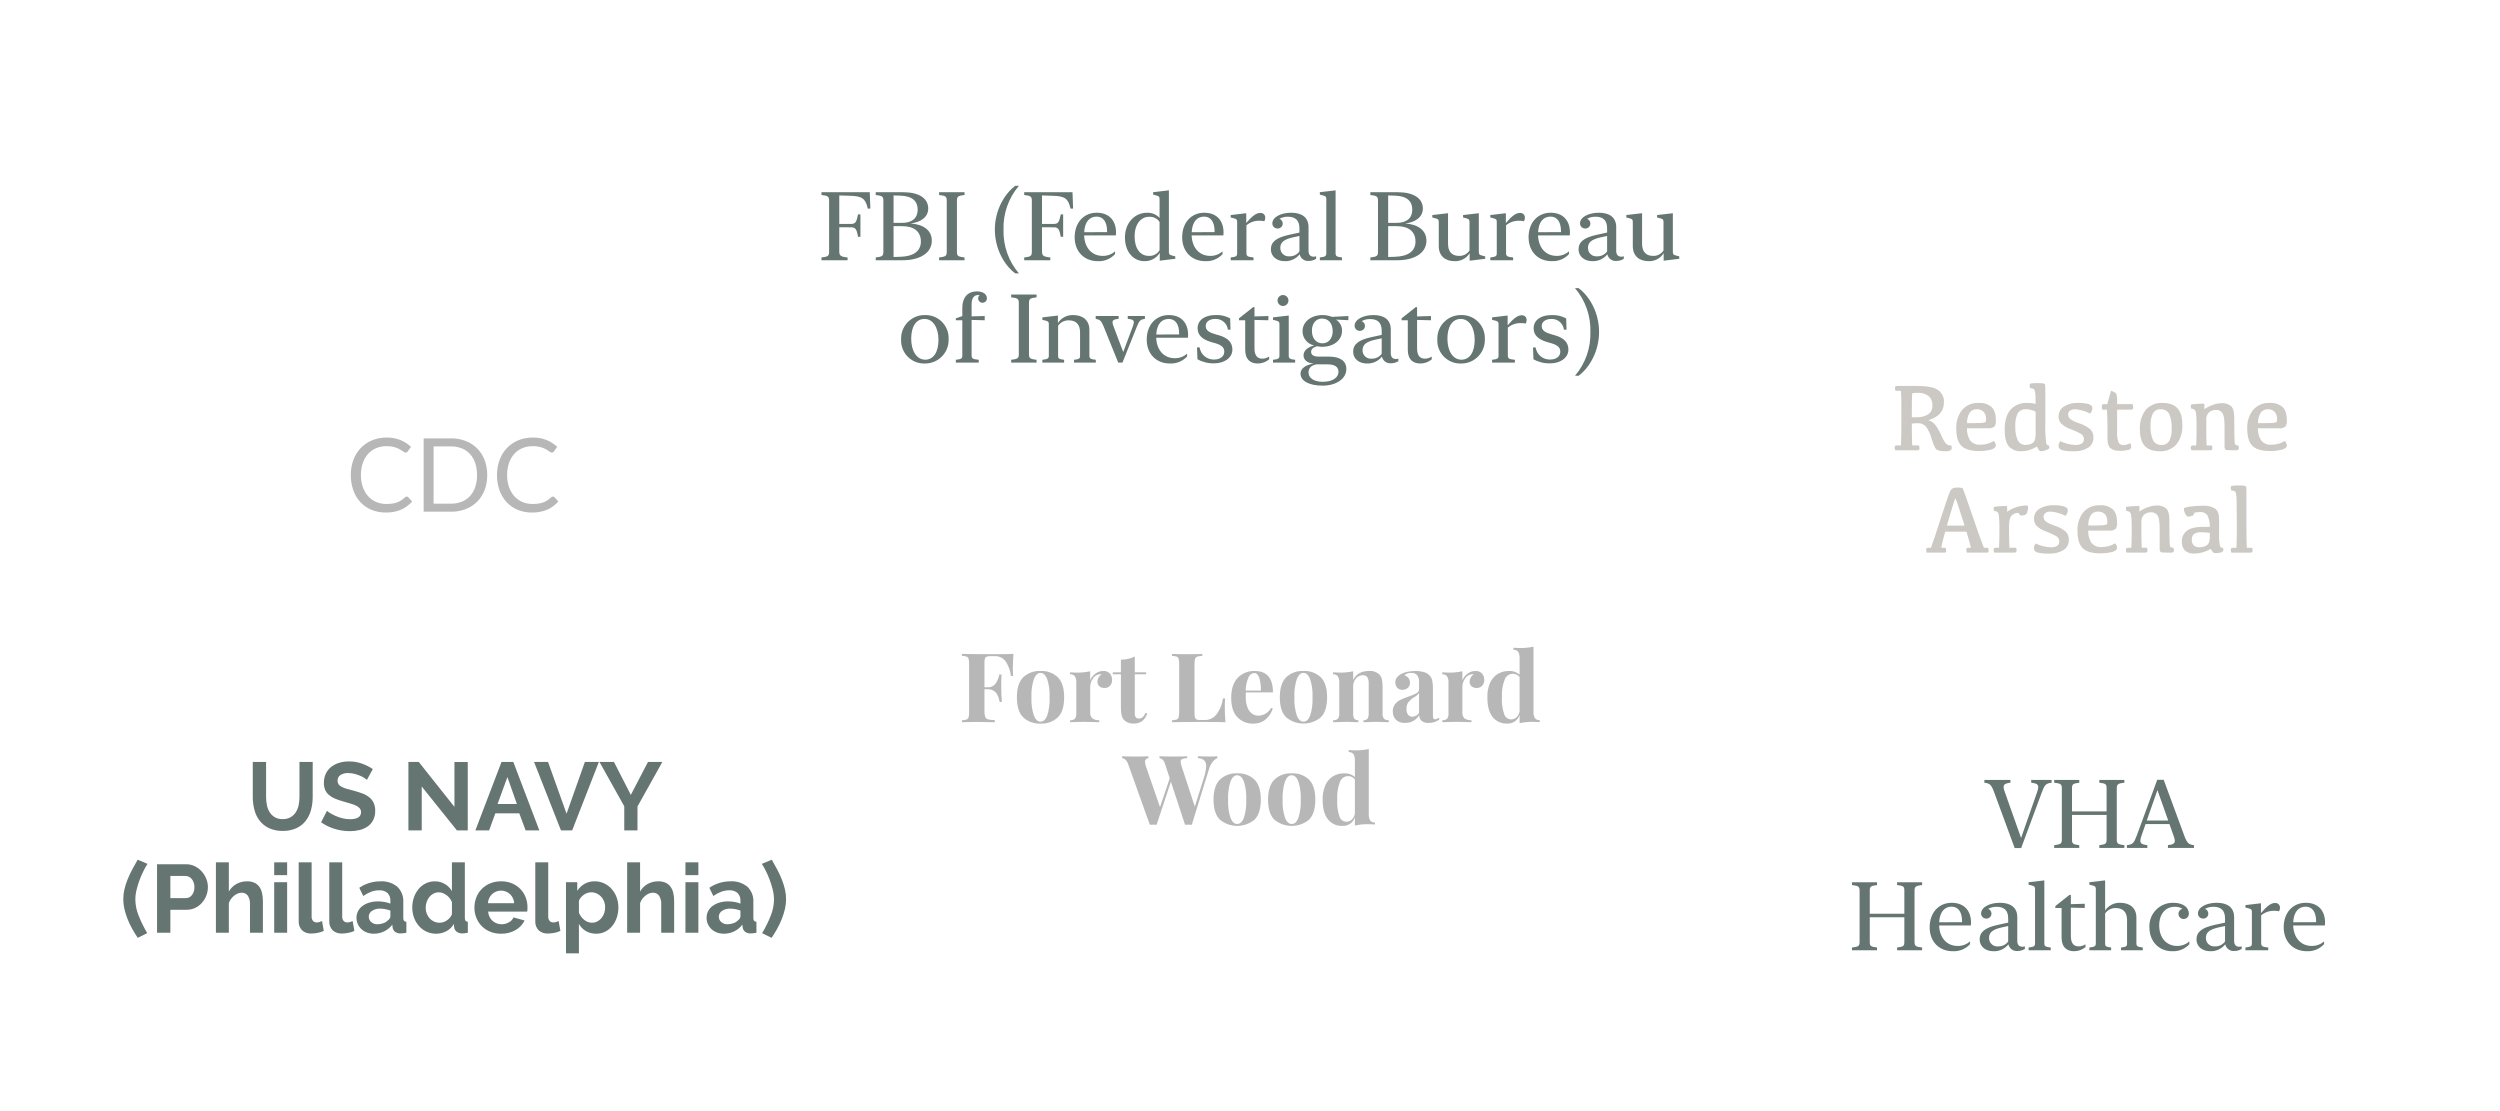 <?xml version="1.0" encoding="utf-8"?>
<!-- Generator: Adobe Illustrator 27.2.0, SVG Export Plug-In . SVG Version: 6.00 Build 0)  -->
<svg version="1.1" id="Layer_1" xmlns="http://www.w3.org/2000/svg" xmlns:xlink="http://www.w3.org/1999/xlink" x="0px" y="0px"
	 viewBox="0 0 855 380" style="enable-background:new 0 0 855 380;" xml:space="preserve">
<style type="text/css">
	.st0{fill:#FFFFFF;}
	.st1{fill:#657571;}
	.st2{fill:#CCC8C3;}
	.st3{fill:#B7B7B7;}
</style>
<g id="Group_4810" transform="translate(0 22)">
	<rect id="Rectangle_1034" y="-22" class="st0" width="855" height="380"/>
</g>
<path id="Path_2629" class="st1" d="M297.458,65.732h-16.516v0.951c2.32,0.258,2.61,0.564,2.61,2v17.37
	c0,1.434-0.29,1.74-2.61,2V89h8.927v-0.951c-2.514-0.258-2.836-0.661-2.836-2.224v-8.1l4.061,0.016
	c1.45,0,1.9,0.6,2.353,3.255h0.822v-7.67h-0.822c-0.532,2.707-0.935,3.255-2.353,3.255l-4.061,0.016v-9.753
	l3.787,0.113c3.964,0.129,5.188,0.886,5.962,4.383h0.886L297.458,65.732z M318.679,82.3
	c0-3.609-2.981-5.575-7.267-5.881c3.368-0.371,6.042-2.095,6.042-5.092c0-3.529-3.174-5.591-8.637-5.591H299.5v0.951
	c2.32,0.258,2.61,0.564,2.61,2v17.37c0,1.434-0.29,1.74-2.61,2V89h9.313
	C314.183,89,318.679,86.776,318.679,82.3z M313.845,71.71c0,2.788-1.821,4.5-5.285,4.512h-2.965v-9.378l2.272,0.064
	C312.185,67.038,313.845,68.923,313.845,71.71z M314.945,82.586c0,3.448-2.707,5.108-7.074,5.237l-2.272,0.064V77.334
	l2.965,0.016c4.105,0,6.377,1.901,6.377,5.237L314.945,82.586z M327.272,86.05V68.681c0-1.434,0.274-1.74,2.594-2
	v-0.949h-8.689v0.951c2.32,0.258,2.61,0.564,2.61,2v17.37c0,1.434-0.29,1.74-2.61,2V89h8.685v-0.951
	c-2.321-0.257-2.595-0.564-2.595-1.998L327.272,86.05z M343.2,78.526c-0.161-5.476,1.718-10.816,5.272-14.985
	h-1.224c-3.69,2.707-7.009,8.331-7.009,14.985s3.319,12.294,7.009,14.985h1.225
	C344.919,89.342,343.04,84.002,343.2,78.526z M366.793,65.732h-16.516v0.951c2.32,0.258,2.61,0.564,2.61,2
	v17.37c0,1.434-0.29,1.74-2.61,2V89h8.923v-0.951c-2.514-0.258-2.836-0.661-2.836-2.224v-8.1l4.061,0.016
	c1.45,0,1.9,0.6,2.353,3.255h0.822v-7.67h-0.822c-0.532,2.707-0.935,3.255-2.353,3.255l-4.061,0.016v-9.753
	l3.787,0.113c3.964,0.129,5.188,0.886,5.962,4.383H367L366.793,65.732z M367.534,81.12c0,5.043,3.368,8.2,7.879,8.2
	c2.239,0.126,4.416-0.762,5.93-2.417v-0.951c-1.157,1.04-2.667,1.599-4.222,1.563
	c-3.722,0-6.2-2.788-6.349-7.009h10.86c0.035-0.332,0.051-0.666,0.048-1
	c0-4.093-2.385-6.751-6.606-6.751c-4.51,0.003-7.54,3.483-7.54,8.366V81.12z M375.043,74.078
	c2.32,0,3.577,1.9,3.577,5v0.306l-7.831,0.032c0.194-3.581,1.853-5.337,4.254-5.337V74.078z M384.727,81.216
	c0,5.124,3.078,8.1,6.574,8.1c2.165,0.093,4.208-1,5.333-2.852V89.155l5.317-0.645v-0.822l-1.128-0.306
	c-0.935-0.242-1.063-0.451-1.063-1.321V65.088l-5.382,0.645v0.837l1.16,0.29c0.9,0.258,1.031,0.467,1.031,1.321
	v6.349c-1.087-1.181-2.634-1.828-4.238-1.772c-4.236,0-7.604,3.416-7.604,8.459V81.216z M388.027,80.894
	c0-4.141,2.063-6.751,5-6.751c1.41-0.09,2.762,0.58,3.545,1.756v9.668
	c-0.765,1.301-2.201,2.056-3.706,1.95c-2.886,0.001-4.835-2.529-4.835-6.617L388.027,80.894z M404.301,81.12
	c0,5.043,3.368,8.2,7.879,8.2c2.239,0.126,4.416-0.762,5.93-2.417v-0.951
	c-1.157,1.04-2.667,1.599-4.222,1.563c-3.722,0-6.2-2.788-6.349-7.009h10.861
	c0.035-0.332,0.051-0.666,0.048-1c0-4.093-2.385-6.751-6.606-6.751c-4.508,0.003-7.542,3.483-7.542,8.366
	L404.301,81.12z M411.81,74.078c2.32,0,3.577,1.9,3.577,5v0.306l-7.831,0.032c0.197-3.581,1.857-5.337,4.258-5.337
	L411.81,74.078z M426.215,72.918l-5.317,0.628V74.384l1.16,0.29c0.918,0.258,1.047,0.451,1.047,1.321V86.565
	c0,1.015-0.242,1.257-2.208,1.482V89h7.8v-0.951C426.522,87.823,426.28,87.598,426.28,86.373v-9.33
	c1.267-1.057,2.879-1.608,4.528-1.547c0.531-0.012,1.061,0.042,1.579,0.161
	c0.215-0.342,0.327-0.74,0.322-1.144c0.077-0.858-0.555-1.615-1.413-1.693
	C431.198,72.812,431.098,72.812,431,72.822c-1.418,0-2.852,1.16-4.786,3.448L426.215,72.918z M439.315,89.318
	c2.001,0.086,3.923-0.788,5.172-2.353c0.307,1.425,1.626,2.398,3.078,2.272
	c0.902,0.016,1.788-0.237,2.546-0.725v-0.87c-0.267,0.102-0.552,0.151-0.838,0.145
	c-0.983,0-1.756-0.548-1.756-1.982V77.7c0-3.416-2.336-4.947-5.93-4.947c-3.561,0-6.445,1.515-6.445,3.658
	c-0.006,0.955,0.764,1.735,1.719,1.74c0.018,0,0.035-0,0.053-0
	c0.931,0.046,1.724-0.671,1.77-1.602c0.001-0.025,0.002-0.049,0.002-0.074
	c0.009-0.731-0.443-1.389-1.128-1.644c0.884-0.496,1.887-0.741,2.9-0.709c2.353,0,3.948,1.031,3.948,3.98
	v1.434l-3.625,0.79c-4.334,0.951-6.139,2.433-6.139,4.979c0.004,2.374,2.002,4.017,4.677,4.017L439.315,89.318z
	 M437.865,84.758c0-1.821,1.128-2.868,4.367-3.593l2.175-0.467v5.285c-0.789,1.109-2.088,1.74-3.448,1.676
	c-1.555,0.145-2.934-0.997-3.079-2.553c-0.011-0.114-0.014-0.23-0.011-0.344L437.865,84.758z
	 M456.77,65.1l-5.382,0.628v0.842l1.16,0.29c0.918,0.258,1.047,0.467,1.047,1.321v18.37c0,1.015-0.274,1.273-2.208,1.5V89
	h7.573v-0.951c-1.934-0.226-2.191-0.483-2.191-1.5L456.77,65.1z M487.836,82.3c0-3.609-2.981-5.575-7.267-5.881
	c3.368-0.371,6.042-2.095,6.042-5.092c0-3.529-3.174-5.591-8.637-5.591h-9.313v0.951
	c2.32,0.258,2.61,0.564,2.61,2v17.37c0,1.434-0.29,1.74-2.61,2V89h9.313C483.341,89,487.836,86.776,487.836,82.3z
	 M483,71.71c0,2.788-1.821,4.5-5.285,4.512h-2.965v-9.378l2.272,0.064C481.343,67.038,483,68.923,483,71.71z M484.1,82.586
	c0,3.448-2.707,5.108-7.074,5.237l-2.272,0.064V77.334l2.965,0.016c4.107,0,6.381,1.901,6.381,5.237V82.586z
	 M495.234,72.918l-5.382,0.628V74.384l1.16,0.29c0.9,0.258,1.047,0.451,1.047,1.321v8.169
	c0,3.368,2.208,5.156,5.4,5.156c2.084,0.091,4.056-0.95,5.156-2.723v2.562l5.333-0.645v-0.822l-1.144-0.306
	c-0.918-0.242-1.047-0.451-1.047-1.321V72.919l-5.382,0.628V74.385l1.16,0.29c0.9,0.258,1.031,0.451,1.031,1.321v9.668
	c-0.776,1.207-2.133,1.912-3.566,1.854c-2.4,0-3.771-1.4-3.771-4.141L495.234,72.918z M515.005,72.918
	l-5.317,0.628V74.384l1.16,0.29c0.918,0.258,1.047,0.451,1.047,1.321v10.57c0,1.015-0.242,1.257-2.208,1.482V89h7.8
	v-0.951c-2.175-0.226-2.417-0.451-2.417-1.676v-9.33c1.268-1.056,2.881-1.605,4.53-1.543
	c0.531-0.012,1.061,0.042,1.579,0.161c0.215-0.342,0.327-0.74,0.322-1.144
	c0.078-0.858-0.554-1.616-1.412-1.693c-0.099-0.009-0.198-0.008-0.296,0.001
	c-1.418,0-2.852,1.16-4.786,3.448L515.005,72.918z M522.772,81.118c0,5.043,3.368,8.2,7.879,8.2
	c2.239,0.126,4.417-0.762,5.93-2.417V85.95c-1.157,1.04-2.667,1.599-4.222,1.563
	c-3.722,0-6.2-2.788-6.349-7.009H536.87c0.035-0.332,0.051-0.666,0.048-1
	c0-4.093-2.385-6.751-6.606-6.751c-4.512,0.005-7.542,3.485-7.542,8.368L522.772,81.118z M530.281,74.076
	c2.32,0,3.577,1.9,3.577,5v0.306l-7.831,0.032c0.191-3.579,1.851-5.335,4.252-5.335L530.281,74.076z
	 M544.541,89.319c2.001,0.086,3.922-0.788,5.172-2.353c0.307,1.425,1.626,2.398,3.078,2.272
	c0.902,0.016,1.788-0.237,2.546-0.725v-0.87c-0.267,0.102-0.552,0.151-0.838,0.145
	c-0.983,0-1.756-0.548-1.756-1.982V77.7c0-3.416-2.336-4.947-5.93-4.947c-3.561,0-6.445,1.515-6.445,3.658
	c-0.006,0.955,0.764,1.735,1.719,1.74c0.018,0,0.035-0,0.053-0
	c0.931,0.046,1.724-0.671,1.77-1.602c0.001-0.025,0.002-0.049,0.002-0.074
	c0.009-0.731-0.443-1.389-1.128-1.644c0.884-0.496,1.887-0.741,2.9-0.709c2.353,0,3.948,1.031,3.948,3.98
	v1.434l-3.625,0.79c-4.334,0.951-6.139,2.433-6.139,4.979c-0.002,2.374,1.996,4.017,4.671,4.017L544.541,89.319z
	 M543.091,84.759c0-1.821,1.128-2.868,4.367-3.593l2.175-0.467v5.285c-0.789,1.109-2.088,1.74-3.448,1.676
	c-1.555,0.149-2.936-0.991-3.084-2.546c-0.011-0.117-0.015-0.235-0.012-0.352L543.091,84.759z M561.591,72.916
	l-5.382,0.628V74.382l1.16,0.29c0.9,0.258,1.047,0.451,1.047,1.321V84.162c0,3.368,2.208,5.156,5.4,5.156
	c2.084,0.091,4.056-0.95,5.156-2.723v2.562l5.333-0.645V87.69l-1.144-0.306c-0.918-0.242-1.047-0.451-1.047-1.321
	V72.919l-5.382,0.628V74.385l1.16,0.29c0.9,0.258,1.031,0.451,1.031,1.321v9.668
	c-0.775,1.205-2.13,1.909-3.561,1.853c-2.4,0-3.771-1.4-3.771-4.141L561.591,72.916z M316.191,124.316
	c4.431,0.118,8.119-3.378,8.237-7.809c0.005-0.174,0.004-0.348-0.003-0.522
	c0.203-4.337-3.148-8.017-7.484-8.22c-0.18-0.008-0.36-0.011-0.541-0.007
	c-4.426-0.115-8.108,3.379-8.223,7.806c-0.005,0.179-0.003,0.358,0.004,0.536
	c-0.205,4.332,3.141,8.01,7.474,8.215c0.178,0.008,0.356,0.011,0.534,0.007L316.191,124.316z
	 M316.4,123.011c-2.788,0-4.77-2.836-4.77-7.187c0-4.141,1.692-6.751,4.56-6.751
	c2.788,0,4.77,2.82,4.77,7.17c-0.001,4.164-1.693,6.774-4.56,6.774L316.4,123.011z
	 M332.288,121.367v-11.95l4.479,0.113v-1.45l-4.479,0.113v-4.077c0-2.288,0.9-3.223,2.3-3.223
	c0.146-0.007,0.292,0.004,0.435,0.032c-0.322,0.279-0.505,0.686-0.5,1.112
	c-0.001,0.828,0.669,1.501,1.498,1.502c0.828,0.001,1.501-0.669,1.502-1.498c0-0.002,0-0.003,0-0.005
	c0-1.337-1.208-2.385-3.432-2.385c-3.045,0-4.979,2.014-4.979,5.575V108.1l-2.212,0.77v0.661h2.208v12.036
	c0,1.015-0.242,1.257-2.208,1.482V124H334.72v-0.951c-2.192-0.225-2.433-0.449-2.433-1.675L332.288,121.367z
	 M351.914,121.045v-17.364c0-1.434,0.274-1.74,2.594-2v-0.951h-8.686v0.951c2.32,0.258,2.61,0.564,2.61,2v17.37
	c0,1.434-0.29,1.74-2.61,2V124h8.685v-0.951c-2.32-0.257-2.594-0.564-2.594-1.998L351.914,121.045z
	 M361.808,107.913l-5.317,0.628v0.838l1.16,0.29c0.918,0.258,1.047,0.451,1.047,1.321v10.561
	c0,1.015-0.274,1.273-2.208,1.5V124h7.444v-0.951c-1.837-0.226-2.062-0.451-2.062-1.418v-10.215
	c0.837-1.236,2.264-1.94,3.754-1.853c2.336,0,3.754,1.386,3.754,4.061v8.008c0,0.967-0.226,1.192-2.062,1.418V124
	h7.444v-0.951c-1.966-0.226-2.191-0.483-2.191-1.5v-8.732c0-3.287-2.256-5.06-5.495-5.06
	c-2.117-0.098-4.125,0.94-5.269,2.723L361.808,107.913z M377.422,111.603l5.011,12.407h1.45l4.882-12.2
	c0.918-2.256,1.273-2.53,2.788-2.771v-0.959h-5.865v0.967c2.111,0.209,2.465,0.6,1.756,2.53l-3.3,8.814
	l-3.335-8.83c-0.709-1.917-0.338-2.3,1.756-2.514v-0.967h-7.831v0.967c1.494,0.29,1.912,0.661,2.686,2.562
	L377.422,111.603z M392.182,116.115c0,5.043,3.368,8.2,7.879,8.2c2.239,0.126,4.416-0.762,5.93-2.417v-0.951
	c-1.157,1.04-2.667,1.599-4.222,1.563c-3.722,0-6.2-2.788-6.349-7.009H406.28
	c0.035-0.332,0.051-0.666,0.048-1c0-4.093-2.385-6.751-6.606-6.751c-4.513,0.008-7.542,3.488-7.542,8.371
	L392.182,116.115z M399.691,109.073c2.32,0,3.577,1.9,3.577,5v0.306l-7.831,0.032
	c0.191-3.576,1.851-5.332,4.251-5.332L399.691,109.073z M409.585,112.263c0,2.5,1.789,3.883,4.705,4.737
	l1.273,0.354c2.224,0.661,3.142,1.466,3.142,2.949c0,1.531-1.337,2.659-3.48,2.659
	c-2.463,0.072-4.592-1.705-4.963-4.141h-0.886l0.145,4.028c1.747,0.988,3.73,1.478,5.736,1.418
	c3.384,0,6.22-1.853,6.22-4.705c0-2.594-1.724-4.061-4.625-4.9l-1.273-0.371c-2.03-0.58-3.223-1.289-3.223-2.771
	c0-1.515,1.321-2.449,3.319-2.449c2.163-0.074,4.021,1.524,4.27,3.674h0.886l-0.113-3.851
	c-1.548-0.843-3.3-1.24-5.06-1.144c-3.627,0.008-6.076,1.732-6.076,4.52L409.585,112.263z M425.859,119.643
	c0,3.513,2.03,4.673,4.222,4.673c1.448,0.012,2.853-0.49,3.964-1.418v-0.951
	c-0.686,0.461-1.494,0.708-2.32,0.709c-1.547,0-2.691-0.854-2.691-3.513V109.417l4.753,0.113v-1.45l-4.753,0.145
	v-3.19h-0.451l-4.85,3.835v0.661h2.127L425.859,119.643z M438.83,104.643
	c1.032-0.026,1.848-0.884,1.822-1.916c-0.026-1.032-0.884-1.848-1.916-1.822
	c-1.014,0.026-1.823,0.855-1.823,1.87c0.014,1.045,0.87,1.882,1.915,1.874L438.83,104.643z
	 M440.747,107.914l-5.382,0.628V109.38l1.16,0.29c0.918,0.258,1.047,0.451,1.047,1.321v10.56
	c0,1.015-0.274,1.273-2.208,1.5V124h7.573v-0.951c-1.934-0.226-2.191-0.483-2.191-1.5L440.747,107.914z
	 M445.468,113.28c-0.008,2.357,1.653,4.389,3.964,4.85c-2.256,0.628-3.625,1.789-3.625,3.432
	c0,1.643,1.482,2.675,3.513,2.771c-2.981,0.5-4.544,1.772-4.544,3.464c0,2.433,2.852,4.093,7.557,4.093
	c4.625,0,8.121-2.336,8.121-5.688c0-2.723-2.143-4.238-5.9-4.238h-3.529c-1.724,0-2.626-0.564-2.626-1.627
	c0-0.854,0.612-1.531,2-1.917c0.633,0.116,1.274,0.18,1.917,0.193c3.464,0,6.655-2.079,6.655-5.479
	c0.038-1.557-0.754-3.017-2.079-3.835l4.254,0.209V108.08l-5.607,0.29
	c-1.045-0.419-2.162-0.626-3.287-0.612C448.5,107.758,445.466,109.965,445.466,113.285L445.468,113.28z
	 M448.675,113.103c0-2.449,1.354-4.157,3.464-4.157c2.272,0,3.642,1.724,3.642,4.334c0,2.465-1.466,4.141-3.464,4.141
	c-2.117,0.005-3.644-1.621-3.644-4.314L448.675,113.103z M447.515,127.379c0-1.45,0.918-2.465,2.707-2.771h3.771
	c2.659,0,3.771,0.983,3.771,2.546c0,2.03-2.111,3.416-5.35,3.416c-3.114,0.004-4.901-1.333-4.901-3.186
	L447.515,127.379z M467.447,124.317c2.001,0.086,3.923-0.788,5.172-2.353
	c0.307,1.425,1.626,2.398,3.078,2.272c0.902,0.016,1.788-0.237,2.546-0.725v-0.87
	c-0.267,0.102-0.552,0.151-0.838,0.145c-0.983,0-1.756-0.548-1.756-1.982V112.7c0-3.416-2.336-4.947-5.93-4.947
	c-3.561,0-6.445,1.515-6.445,3.658c-0.006,0.955,0.764,1.735,1.719,1.74
	c0.018,0,0.035-0,0.053-0c0.931,0.046,1.724-0.671,1.77-1.602
	c0.001-0.025,0.002-0.049,0.002-0.074c0.009-0.731-0.442-1.389-1.128-1.644
	c0.884-0.496,1.887-0.741,2.9-0.709c2.353,0,3.948,1.031,3.948,3.98v1.434l-3.625,0.79
	c-4.334,0.951-6.139,2.433-6.139,4.979c-0.002,2.374,1.996,4.017,4.671,4.017L467.447,124.317z
	 M465.997,119.757c0-1.821,1.128-2.868,4.367-3.593l2.175-0.467v5.285c-0.789,1.109-2.088,1.74-3.448,1.676
	c-1.555,0.149-2.936-0.991-3.084-2.546c-0.011-0.116-0.015-0.233-0.012-0.35L465.997,119.757z
	 M481.466,119.644c0,3.513,2.03,4.673,4.222,4.673c1.448,0.012,2.853-0.49,3.964-1.418v-0.951
	c-0.686,0.461-1.493,0.708-2.32,0.709c-1.547,0-2.691-0.854-2.691-3.513V109.417l4.753,0.113v-1.45l-4.753,0.145
	v-3.19H484.19l-4.85,3.835v0.661h2.127L481.466,119.644z M499.577,124.317
	c4.431,0.118,8.119-3.378,8.237-7.809c0.005-0.174,0.004-0.348-0.003-0.522
	c0.207-4.337-3.141-8.02-7.477-8.227c-0.182-0.009-0.364-0.011-0.547-0.007
	c-4.426-0.115-8.107,3.38-8.222,7.806c-0.005,0.18-0.003,0.36,0.004,0.541
	c-0.205,4.332,3.14,8.011,7.473,8.216c0.178,0.008,0.356,0.011,0.534,0.007L499.577,124.317z
	 M499.786,123.012c-2.788,0-4.77-2.836-4.77-7.187c0-4.141,1.692-6.751,4.56-6.751
	c2.788,0,4.77,2.82,4.77,7.17c-0.002,4.163-1.694,6.773-4.562,6.773L499.786,123.012z
	 M515.609,107.912l-5.317,0.628v0.838l1.16,0.29c0.918,0.258,1.047,0.451,1.047,1.321v10.57
	c0,1.015-0.242,1.257-2.208,1.482V124h7.8v-0.951c-2.175-0.226-2.417-0.451-2.417-1.676v-9.33
	c1.267-1.055,2.879-1.604,4.526-1.543c0.531-0.012,1.061,0.042,1.579,0.161
	c0.215-0.342,0.327-0.74,0.322-1.144c0.078-0.858-0.554-1.616-1.412-1.693
	c-0.099-0.009-0.198-0.008-0.296,0.001c-1.418,0-2.852,1.16-4.786,3.448L515.609,107.912z M524.5,112.27
	c0,2.5,1.789,3.883,4.705,4.737l1.273,0.354c2.224,0.661,3.142,1.466,3.142,2.949c0,1.531-1.337,2.659-3.48,2.659
	c-2.463,0.072-4.592-1.705-4.963-4.141h-0.886l0.145,4.028c1.747,0.988,3.73,1.478,5.736,1.418
	c3.384,0,6.22-1.853,6.22-4.705c0-2.594-1.724-4.061-4.625-4.9L530.5,114.3c-2.03-0.58-3.223-1.289-3.223-2.771
	c0-1.515,1.321-2.449,3.319-2.449c2.163-0.074,4.021,1.524,4.27,3.674h0.886l-0.113-3.851
	c-1.548-0.843-3.3-1.24-5.06-1.144C526.951,107.758,524.5,109.482,524.5,112.27z M543.917,113.527
	c0.162,5.475-1.716,10.816-5.269,14.985h1.225c3.69-2.707,7.009-8.331,7.009-14.985
	s-3.319-12.294-7.009-14.985h-1.225c3.553,4.169,5.431,9.509,5.27,14.984L543.917,113.527z"/>
<path id="Path_2630" class="st1" d="M96.677,280.139c0.95,0.032,1.892-0.196,2.722-0.66
	c0.721-0.424,1.331-1.012,1.782-1.716c0.466-0.742,0.791-1.564,0.957-2.425
	c0.189-0.929,0.283-1.874,0.281-2.822v-11.946h4.521v11.946c0.011,1.526-0.184,3.047-0.577,4.521
	c-0.351,1.342-0.969,2.6-1.815,3.7c-0.849,1.075-1.941,1.934-3.185,2.508
	c-1.463,0.65-3.053,0.966-4.653,0.924c-1.644,0.048-3.276-0.286-4.769-0.974
	c-1.247-0.599-2.337-1.48-3.184-2.574c-0.833-1.108-1.434-2.374-1.765-3.721
	c-0.366-1.434-0.55-2.909-0.545-4.389v-11.941H91v11.946c-0.003,0.958,0.091,1.915,0.28,2.854
	c0.166,0.861,0.491,1.683,0.957,2.426c0.946,1.527,2.644,2.423,4.438,2.343H96.677z M125.486,266.708
	c-0.26-0.235-0.542-0.445-0.841-0.627c-0.473-0.299-0.97-0.558-1.485-0.776
	c-0.615-0.264-1.251-0.479-1.9-0.644c-0.679-0.176-1.378-0.264-2.079-0.264
	c-0.985-0.072-1.967,0.171-2.805,0.693c-0.613,0.455-0.959,1.185-0.924,1.947
	c-0.016,0.427,0.106,0.847,0.346,1.2c0.27,0.351,0.613,0.638,1.007,0.841
	c0.531,0.278,1.09,0.5,1.667,0.66c0.671,0.2,1.446,0.409,2.326,0.627c1.144,0.308,2.183,0.638,3.118,0.99
	c0.858,0.309,1.66,0.755,2.376,1.32c0.636,0.513,1.149,1.162,1.5,1.9
	c0.376,0.857,0.557,1.787,0.528,2.722c0.032,1.114-0.212,2.219-0.709,3.217
	c-0.45,0.868-1.106,1.612-1.911,2.166c-0.843,0.566-1.783,0.973-2.772,1.2
	c-1.076,0.256-2.178,0.384-3.284,0.379c-1.768-0.001-3.526-0.268-5.214-0.792
	c-1.65-0.496-3.21-1.254-4.62-2.244l2.014-3.923c0.33,0.295,0.689,0.555,1.073,0.775
	c0.59,0.357,1.201,0.677,1.831,0.957c0.756,0.337,1.54,0.607,2.343,0.808
	c0.863,0.221,1.75,0.331,2.64,0.33c2.508,0,3.762-0.803,3.762-2.409c0.013-0.466-0.139-0.922-0.429-1.287
	c-0.337-0.391-0.753-0.706-1.221-0.924c-0.616-0.297-1.256-0.54-1.914-0.726
	c-0.748-0.216-1.584-0.457-2.509-0.724c-0.997-0.264-1.973-0.6-2.921-1.006
	c-0.751-0.317-1.447-0.751-2.062-1.287c-0.535-0.473-0.957-1.059-1.238-1.716
	c-0.292-0.74-0.432-1.531-0.412-2.326c-0.02-1.092,0.205-2.175,0.66-3.168
	c0.422-0.902,1.049-1.693,1.831-2.31c0.813-0.631,1.736-1.106,2.723-1.4
	c1.081-0.326,2.204-0.487,3.333-0.478c1.552-0.017,3.095,0.245,4.554,0.775
	c1.279,0.463,2.498,1.078,3.63,1.832L125.486,266.708z M144.23,268.985V284h-4.554v-23.43h3.531l12.21,15.378
	v-15.348h4.554V284h-3.7L144.23,268.985z M171.521,260.57h4.026L184.457,284h-4.686l-2.178-5.841h-8.183l-2.146,5.841
	h-4.686L171.521,260.57z M176.768,274.958l-3.234-9.207l-3.366,9.207H176.768z M187.427,260.57l6.336,17.721
	l6.27-17.721h4.785L195.677,284h-3.828l-9.207-23.43H187.427z M209.966,260.57l5.775,11.286l5.874-11.286h4.917
	l-8.514,15.246V284H213.5v-8.25l-8.484-15.18H209.966z M42.161,307.549c0.001-1.127,0.128-2.25,0.38-3.349
	c0.264-1.143,0.618-2.263,1.059-3.35c0.466-1.153,0.989-2.282,1.568-3.382
	c0.594-1.133,1.232-2.283,1.914-3.449l3.366,1.419c-0.451,0.698-0.866,1.42-1.241,2.162
	c-1.064,2.078-1.889,4.27-2.459,6.534c-0.298,1.148-0.454,2.328-0.462,3.514
	c0.025,1.903,0.411,3.785,1.139,5.544c0.825,2.049,1.801,4.035,2.92,5.94l-3.234,1.617
	c-0.682-1.012-1.325-2.062-1.93-3.149c-0.596-1.07-1.119-2.178-1.567-3.317
	c-0.432-1.095-0.785-2.22-1.056-3.366C42.296,309.813,42.163,308.683,42.161,307.549z M53.711,319v-23.43
	h9.933c1.034-0.01,2.057,0.222,2.986,0.676c0.894,0.436,1.695,1.042,2.36,1.782
	c0.661,0.738,1.186,1.587,1.551,2.508c0.366,0.896,0.557,1.854,0.561,2.822
	c0.001,0.986-0.178,1.965-0.528,2.887c-0.339,0.914-0.843,1.759-1.485,2.492
	c-0.645,0.731-1.431,1.326-2.31,1.749c-0.926,0.445-1.942,0.671-2.97,0.66h-5.544V319H53.711z M58.265,307.153
	h5.28c0.822,0.009,1.6-0.37,2.1-1.023c0.598-0.796,0.896-1.778,0.842-2.772
	c0.008-0.545-0.081-1.087-0.264-1.6c-0.157-0.438-0.392-0.845-0.693-1.2
	c-0.274-0.322-0.619-0.576-1.007-0.743c-0.37-0.162-0.768-0.246-1.172-0.248h-5.086V307.153z M89.912,319
	h-4.422v-9.7c0.082-1.062-0.184-2.123-0.759-3.02c-0.515-0.653-1.314-1.016-2.145-0.973
	c-0.431,0.007-0.857,0.097-1.254,0.264c-0.453,0.184-0.875,0.434-1.254,0.743
	c-0.409,0.333-0.775,0.715-1.089,1.139c-0.328,0.436-0.574,0.928-0.726,1.452V319h-4.422v-24.09h4.422v10
	c0.604-1.089,1.502-1.986,2.59-2.591c1.106-0.609,2.351-0.922,3.613-0.907
	c0.947-0.039,1.888,0.16,2.739,0.578c0.675,0.358,1.244,0.887,1.65,1.534
	c0.408,0.669,0.687,1.407,0.825,2.178c0.155,0.827,0.233,1.667,0.231,2.508L89.912,319z M93.773,319v-17.292
	H98.2V319H93.773z M93.773,299.3V294.91H98.2v4.39H93.773z M102.155,294.911h4.422v18.545
	c-0.034,0.535,0.131,1.064,0.462,1.485c0.339,0.365,0.823,0.559,1.32,0.528
	c0.296-0.005,0.591-0.049,0.875-0.132c0.311-0.085,0.614-0.195,0.907-0.33l0.594,3.366
	c-0.662,0.308-1.361,0.53-2.079,0.66c-0.706,0.145-1.424,0.222-2.145,0.231
	c-1.177,0.075-2.335-0.323-3.217-1.105c-0.802-0.847-1.214-1.989-1.139-3.152L102.155,294.911z
	 M112.616,294.911h4.422v18.545c-0.034,0.535,0.131,1.064,0.462,1.485c0.339,0.365,0.823,0.559,1.32,0.528
	c0.296-0.005,0.591-0.049,0.875-0.132c0.311-0.085,0.614-0.195,0.907-0.33l0.594,3.366
	c-0.662,0.308-1.361,0.53-2.079,0.66c-0.706,0.145-1.424,0.222-2.145,0.231
	c-1.177,0.075-2.335-0.323-3.217-1.105c-0.801-0.847-1.214-1.989-1.138-3.152L112.616,294.911z
	 M127.829,319.33c-0.8,0.007-1.594-0.133-2.343-0.412c-0.697-0.257-1.336-0.65-1.881-1.155
	c-0.524-0.489-0.945-1.078-1.238-1.732c-0.303-0.686-0.455-1.428-0.446-2.178
	c-0.006-0.787,0.181-1.563,0.545-2.261c0.366-0.696,0.885-1.299,1.518-1.765
	c0.704-0.511,1.491-0.897,2.326-1.139c0.964-0.284,1.965-0.422,2.97-0.412
	c0.758-0,1.514,0.067,2.26,0.2c0.673,0.114,1.332,0.302,1.964,0.561V308.047
	c0.064-0.978-0.29-1.937-0.973-2.64c-0.807-0.671-1.842-1.002-2.888-0.924
	c-0.925,0-1.841,0.168-2.706,0.495c-0.958,0.372-1.867,0.859-2.706,1.452l-1.353-2.805
	c2.121-1.443,4.628-2.214,7.194-2.211c2.091-0.13,4.156,0.523,5.792,1.832
	c1.439,1.374,2.195,3.315,2.063,5.3v5.379c-0.031,0.348,0.056,0.697,0.247,0.99
	c0.211,0.219,0.505,0.338,0.809,0.33V319c-0.64,0.142-1.292,0.219-1.947,0.231
	c-0.69,0.045-1.373-0.153-1.931-0.561c-0.452-0.376-0.751-0.904-0.841-1.485l-0.1-0.957
	c-0.736,0.984-1.698,1.776-2.805,2.31C130.258,319.066,129.051,319.337,127.829,319.33z M129.083,316.1
	c0.729,0.002,1.451-0.133,2.129-0.4c0.602-0.217,1.14-0.58,1.567-1.056
	c0.43-0.277,0.7-0.744,0.726-1.254V311.41c-0.558-0.207-1.132-0.367-1.716-0.479
	c-0.587-0.118-1.184-0.178-1.782-0.181c-0.993-0.043-1.975,0.229-2.805,0.776
	c-0.675,0.425-1.086,1.165-1.089,1.963c-0.013,0.72,0.303,1.407,0.858,1.865
	C127.558,315.856,128.311,316.122,129.083,316.1z M149.213,319.334c-2.253,0.024-4.406-0.926-5.907-2.607
	c-0.74-0.837-1.317-1.805-1.7-2.854c-0.413-1.125-0.62-2.315-0.61-3.514
	c-0.011-1.191,0.184-2.375,0.577-3.5c0.36-1.034,0.902-1.995,1.6-2.838
	c0.669-0.804,1.502-1.456,2.442-1.914c0.966-0.466,2.027-0.704,3.1-0.693
	c1.213-0.017,2.407,0.303,3.449,0.924c0.991,0.584,1.815,1.414,2.392,2.409V294.91h4.422v19.008
	c-0.03,0.346,0.051,0.693,0.231,0.99c0.203,0.22,0.492,0.341,0.792,0.33V319
	c-0.618,0.136-1.248,0.214-1.881,0.231c-0.698,0.03-1.385-0.18-1.947-0.594
	c-0.493-0.372-0.805-0.936-0.858-1.551l-0.1-1.089c-0.602,1.065-1.502,1.932-2.59,2.492
	c-1.052,0.551-2.223,0.84-3.411,0.841L149.213,319.334z M150.368,315.572c0.438-0.003,0.872-0.076,1.287-0.215
	c0.435-0.141,0.847-0.347,1.221-0.611c0.374-0.264,0.712-0.574,1.007-0.924
	c0.291-0.342,0.52-0.733,0.676-1.155V308.539c-0.175-0.482-0.426-0.934-0.743-1.337
	c-0.312-0.401-0.679-0.756-1.089-1.056c-0.397-0.291-0.829-0.529-1.287-0.709
	c-0.425-0.171-0.878-0.26-1.336-0.264c-0.636-0.006-1.264,0.141-1.832,0.429
	c-0.557,0.283-1.047,0.682-1.436,1.171c-0.404,0.509-0.716,1.084-0.924,1.7
	c-0.22,0.637-0.331,1.306-0.33,1.98c-0.007,0.688,0.116,1.371,0.363,2.013
	c0.229,0.595,0.564,1.143,0.99,1.617c0.419,0.463,0.93,0.834,1.5,1.089
	c0.608,0.269,1.268,0.405,1.933,0.396V315.572z M171.356,319.334c-1.289,0.018-2.568-0.223-3.762-0.71
	c-2.154-0.878-3.853-2.602-4.7-4.768c-0.43-1.082-0.648-2.236-0.643-3.4
	c-0.008-1.189,0.205-2.369,0.627-3.481c0.404-1.071,1.021-2.048,1.812-2.875
	c0.819-0.844,1.802-1.512,2.888-1.964c1.208-0.499,2.505-0.746,3.811-0.726
	c1.296-0.022,2.583,0.225,3.779,0.726c1.066,0.453,2.031,1.115,2.838,1.947
	c0.781,0.815,1.388,1.78,1.782,2.838c0.407,1.075,0.614,2.216,0.611,3.366
	c0,0.286-0.005,0.561-0.016,0.825c-0.006,0.222-0.034,0.443-0.083,0.66H166.935
	c0.053,0.631,0.223,1.246,0.5,1.815c0.501,1.023,1.375,1.814,2.442,2.211
	c0.527,0.199,1.086,0.301,1.65,0.3c0.872,0.002,1.73-0.22,2.492-0.644
	c0.717-0.36,1.284-0.963,1.6-1.7l3.8,1.056c-0.675,1.361-1.737,2.492-3.053,3.251
	c-1.52,0.88-3.254,1.319-5.009,1.269L171.356,319.334z M175.844,308.9
	c-0.058-1.186-0.573-2.303-1.436-3.118c-1.731-1.594-4.398-1.587-6.121,0.016
	c-0.406,0.387-0.736,0.846-0.974,1.353c-0.258,0.549-0.409,1.143-0.445,1.749H175.844z M183.071,294.908
	h4.422v18.548c-0.034,0.535,0.131,1.064,0.462,1.485c0.339,0.365,0.823,0.559,1.32,0.528
	c0.296-0.005,0.59-0.049,0.874-0.132c0.311-0.085,0.615-0.195,0.908-0.33l0.594,3.366
	c-0.662,0.308-1.361,0.53-2.079,0.66c-0.706,0.145-1.424,0.222-2.145,0.231
	c-1.177,0.075-2.335-0.323-3.217-1.105c-0.802-0.847-1.214-1.989-1.139-3.152V294.908z M203.927,319.328
	c-1.249,0.03-2.482-0.284-3.564-0.908c-0.998-0.591-1.819-1.44-2.376-2.458v10.067h-4.422v-24.321
	h3.861v2.97c0.615-0.99,1.465-1.812,2.475-2.393c1.068-0.598,2.276-0.9,3.5-0.875
	c1.118-0.011,2.223,0.231,3.234,0.709c0.973,0.46,1.843,1.111,2.558,1.914
	c0.733,0.833,1.304,1.795,1.683,2.838c0.41,1.103,0.617,2.272,0.611,3.449
	c0.009,1.2-0.181,2.393-0.561,3.531c-0.344,1.044-0.875,2.017-1.568,2.871
	c-0.653,0.8-1.469,1.452-2.393,1.914c-0.944,0.467-1.985,0.705-3.038,0.694V319.328z M202.442,315.566
	c0.636,0.006,1.264-0.142,1.831-0.429c0.554-0.28,1.043-0.674,1.436-1.155
	c0.406-0.502,0.719-1.071,0.924-1.683c0.22-0.637,0.331-1.306,0.33-1.98
	c0.006-0.693-0.117-1.381-0.363-2.029c-0.228-0.604-0.57-1.158-1.007-1.633
	c-0.428-0.461-0.944-0.832-1.518-1.089c-0.597-0.269-1.245-0.405-1.9-0.4
	c-0.438,0.003-0.872,0.076-1.287,0.215c-0.435,0.143-0.845,0.351-1.218,0.617
	c-0.374,0.264-0.712,0.574-1.007,0.924c-0.291,0.342-0.52,0.733-0.676,1.155v4.059
	c0.378,0.965,1.004,1.813,1.815,2.458c0.74,0.621,1.674,0.965,2.64,0.972V315.566z M230.558,319h-4.422
	v-9.7c0.082-1.062-0.184-2.123-0.759-3.02c-0.515-0.653-1.314-1.016-2.145-0.973
	c-0.431,0.007-0.857,0.097-1.254,0.264c-0.453,0.184-0.875,0.434-1.254,0.743
	c-0.409,0.333-0.775,0.715-1.089,1.139c-0.328,0.436-0.574,0.928-0.726,1.452V319h-4.422v-24.09h4.422v10
	c0.604-1.089,1.502-1.986,2.59-2.591c1.106-0.609,2.351-0.922,3.614-0.907
	c0.947-0.039,1.888,0.16,2.739,0.578c0.675,0.358,1.244,0.887,1.65,1.534
	c0.408,0.669,0.687,1.407,0.825,2.178c0.155,0.827,0.233,1.667,0.231,2.508L230.558,319z M234.419,319v-17.292
	h4.422V319H234.419z M234.419,299.3V294.91h4.422v4.39H234.419z M247.553,319.33
	c-0.8,0.007-1.594-0.133-2.343-0.412c-0.697-0.257-1.336-0.65-1.881-1.155
	c-0.524-0.489-0.945-1.078-1.238-1.732c-0.302-0.686-0.454-1.429-0.445-2.178
	c-0.006-0.787,0.181-1.563,0.545-2.261c0.366-0.696,0.885-1.299,1.518-1.765
	c0.704-0.511,1.491-0.897,2.327-1.139c0.964-0.284,1.965-0.422,2.97-0.412
	c0.758-0,1.514,0.067,2.26,0.2c0.673,0.114,1.332,0.302,1.964,0.561V308.047
	c0.063-0.978-0.291-1.937-0.974-2.64c-0.806-0.67-1.841-1.002-2.887-0.924
	c-0.924,0-1.841,0.168-2.706,0.495c-0.958,0.372-1.867,0.859-2.706,1.452l-1.357-2.808
	c2.121-1.443,4.628-2.214,7.194-2.211c2.091-0.13,4.156,0.523,5.792,1.832
	c1.439,1.374,2.195,3.315,2.063,5.3v5.379c-0.031,0.348,0.056,0.697,0.247,0.99
	c0.211,0.219,0.505,0.338,0.809,0.33V319c-0.64,0.142-1.292,0.219-1.947,0.231
	c-0.689,0.045-1.372-0.154-1.93-0.561c-0.452-0.376-0.752-0.904-0.842-1.485l-0.1-0.957
	c-0.735,0.983-1.695,1.776-2.8,2.31C249.984,319.067,248.775,319.338,247.553,319.33z M248.807,316.096
	c0.729,0.002,1.451-0.133,2.129-0.4c0.602-0.217,1.141-0.58,1.568-1.056
	c0.43-0.277,0.7-0.744,0.726-1.254V311.41c-0.558-0.207-1.132-0.367-1.716-0.479
	c-0.587-0.118-1.184-0.178-1.782-0.181c-0.993-0.043-1.975,0.229-2.805,0.776
	c-0.675,0.425-1.086,1.165-1.089,1.963c-0.013,0.72,0.303,1.407,0.858,1.865
	c0.587,0.502,1.339,0.768,2.111,0.746L248.807,316.096z M268.838,307.549
	c-0.003,1.134-0.137,2.263-0.4,3.366c-0.271,1.146-0.624,2.271-1.056,3.366
	c-0.448,1.139-0.972,2.247-1.568,3.317c-0.605,1.089-1.248,2.139-1.93,3.151l-3.234-1.617
	c1.137-1.898,2.119-3.884,2.937-5.94c0.718-1.762,1.098-3.642,1.122-5.544
	c-0.008-1.186-0.164-2.366-0.462-3.514c-0.57-2.264-1.395-4.456-2.459-6.534
	c-0.374-0.742-0.787-1.463-1.237-2.161l3.4-1.419c0.682,1.166,1.32,2.316,1.914,3.449
	c0.578,1.098,1.096,2.227,1.551,3.382c0.43,1.089,0.777,2.209,1.039,3.35
	C268.708,305.299,268.836,306.422,268.838,307.549z"/>
<path id="Path_2631" class="st2" d="M653.834,142.7h1.354c1.481,0.097,2.958-0.245,4.246-0.983
	c0.963-0.656,1.51-1.77,1.442-2.933c0.107-1.261-0.375-2.502-1.305-3.36
	c-1.084-0.78-2.405-1.159-3.738-1.072c-0.627-0.01-1.253,0.044-1.869,0.161
	c-0.086,0.924-0.129,3.099-0.129,6.526L653.834,142.7z M656.267,152.336c0.124,0.296,0.189,0.614,0.193,0.935
	c0.078,0.322-0.119,0.647-0.441,0.725c-0.093,0.023-0.191,0.023-0.284,0h-7.573
	c-0.131-0.323-0.202-0.667-0.209-1.015c-0.016-0.18,0.045-0.359,0.169-0.491
	c0.161-0.117,0.358-0.171,0.556-0.153h1.466c0.086-1.493,0.129-5.323,0.129-11.489
	c0-3.298-0.043-5.694-0.129-7.187h-1.869c-0.121-0.325-0.187-0.668-0.193-1.015
	c-0.016-0.18,0.045-0.359,0.169-0.491c0.161-0.117,0.358-0.171,0.556-0.153h6.945
	c3.277,0,5.608,0.451,6.993,1.354c1.41,0.946,2.203,2.577,2.079,4.27c0,2.975-1.783,5.006-5.35,6.091
	c0.99,0.291,1.86,0.892,2.481,1.716c0.794,1.114,1.467,2.31,2.006,3.567
	c0.389,1.035,0.951,1.996,1.66,2.844c0.489,0.376,1.102,0.551,1.716,0.491
	c0.225,0.773,0.198,1.297-0.081,1.571c-0.63,0.36-1.36,0.504-2.079,0.411
	c-0.946,0.067-1.893-0.105-2.755-0.5c-0.559-0.333-1.141-1.518-1.748-3.553
	c-0.374-1.537-1.027-2.992-1.926-4.294c-0.729-0.851-1.815-1.31-2.933-1.241
	c-0.664-0-1.327,0.054-1.982,0.161c0.021,3.706,0.064,6.187,0.129,7.444L656.267,152.336z
	 M676.086,139.965c-0.959-0.055-1.88,0.378-2.449,1.152c-0.647,1.086-0.966,2.337-0.918,3.6h1.66
	c1.762,0,2.962-0.033,3.6-0.1s1.009-0.182,1.112-0.346c0.126-0.282,0.178-0.592,0.153-0.9
	c0.054-0.905-0.234-1.797-0.806-2.5C677.826,140.237,676.965,139.906,676.086,139.965z M676.698,137.806
	c1.611-0.131,3.209,0.379,4.447,1.418c0.97,0.945,1.455,2.504,1.455,4.676
	c0.072,0.707-0.111,1.416-0.516,2c-0.653,0.468-1.46,0.67-2.256,0.564h-7.128
	c-0.06,1.449,0.307,2.883,1.055,4.125c0.87,1.086,2.234,1.652,3.617,1.5
	c1.588,0.008,3.146-0.428,4.5-1.257c0.421,0.374,0.672,0.903,0.693,1.466c0,0.72-0.594,1.225-1.781,1.515
	c-1.318,0.305-2.667,0.451-4.02,0.435c-2.75,0-4.724-0.583-5.922-1.748s-1.798-3.128-1.8-5.889
	c-0.13-2.32,0.589-4.608,2.022-6.437c1.418-1.609,3.494-2.482,5.636-2.368H676.698z M692.892,139.965
	c-1.108-0.092-2.179,0.423-2.8,1.345c-0.691,1.447-0.989,3.05-0.862,4.649
	c-0.072,1.56,0.209,3.116,0.822,4.552c0.494,1.07,1.595,1.726,2.771,1.652
	c0.651,0.008,1.296-0.133,1.885-0.411c0.504-0.212,0.917-0.594,1.168-1.08
	c0.285-1.075,0.391-2.19,0.314-3.3V140.8c-0.449-0.241-0.922-0.435-1.41-0.58
	c-0.613-0.179-1.249-0.265-1.887-0.255H692.892z M696.646,152.711c-0.858,0.526-1.778,0.943-2.739,1.241
	c-0.853,0.248-1.737,0.373-2.626,0.371c-1.578,0.1-3.12-0.502-4.214-1.644
	c-0.983-1.096-1.474-2.996-1.474-5.7c0-2.986,0.655-5.261,1.966-6.824c1.497-1.642,3.665-2.507,5.881-2.344
	c0.521-0.009,1.043,0.021,1.56,0.089c0.419,0.067,0.816,0.147,1.192,0.242
	c0-0.795-0.019-1.646-0.056-2.554c-0.004-0.648-0.08-1.294-0.226-1.926
	c-0.065-0.316-0.273-0.584-0.564-0.725c-0.322-0.117-0.664-0.172-1.007-0.161
	c-0.135-0.31-0.206-0.645-0.209-0.983c-0.035-0.278,0.133-0.542,0.4-0.628
	c0.88-0.126,1.771-0.169,2.659-0.129c0.577-0.022,1.155,0.018,1.724,0.121
	c0.301,0.081,0.473,0.231,0.516,0.451c0.056,0.377,0.079,0.758,0.071,1.139v11.537
	c-0.091,2.394,0.004,4.791,0.282,7.17c0.188,0.677,0.481,0.972,0.878,0.886
	c0.141,0.216,0.219,0.467,0.226,0.725c0,0.301-0.357,0.585-1.072,0.854
	c-0.555,0.233-1.147,0.368-1.748,0.4c-0.255,0.006-0.501-0.097-0.677-0.282
	c-0.309-0.404-0.559-0.851-0.742-1.326H696.646z M710.971,137.811c1.14-0.036,2.278,0.102,3.376,0.411
	c0.833,0.274,1.249,0.717,1.249,1.329c-0.029,0.706-0.316,1.376-0.806,1.885
	c-1.55-0.824-3.251-1.323-5-1.466c-0.654-0.047-1.306,0.117-1.861,0.467
	c-0.418,0.321-0.65,0.828-0.62,1.354c-0.013,0.586,0.246,1.145,0.7,1.515
	c0.883,0.608,1.853,1.08,2.876,1.4c1.412,0.424,2.734,1.104,3.9,2.006
	c0.791,0.734,1.216,1.782,1.16,2.86c0.067,1.404-0.603,2.741-1.767,3.528
	c-1.52,0.905-3.277,1.332-5.043,1.225c-1.28,0.04-2.56-0.079-3.811-0.354
	c-0.875-0.236-1.313-0.73-1.313-1.482c0.017-0.593,0.239-1.163,0.628-1.611
	c1.593,0.8,3.342,1.24,5.124,1.289c0.767,0.053,1.533-0.115,2.208-0.483
	c0.498-0.351,0.774-0.939,0.725-1.547c0.001-0.762-0.423-1.462-1.1-1.813
	c-1.108-0.62-2.264-1.15-3.456-1.587c-1.195-0.377-2.29-1.016-3.207-1.869
	c-0.604-0.69-0.921-1.584-0.886-2.5c-0.018-1.328,0.645-2.573,1.756-3.3
	c1.553-0.941,3.357-1.381,5.169-1.262L710.971,137.811z M720.671,138.211l1.305-4.576
	c0.403,0.119,0.79,0.287,1.152,0.5c0.288,0.165,0.529,0.401,0.7,0.685
	c0.22,0.892,0.297,1.814,0.226,2.731v0.661h5.3c0.13,0.362,0.195,0.744,0.193,1.128
	c0.029,0.222-0.035,0.447-0.177,0.62c-0.214,0.126-0.462,0.18-0.709,0.153h-4.608v7.622
	c-0.099,1.217,0.072,2.441,0.5,3.585c0.3,0.555,0.877,0.903,1.507,0.91
	c0.866-0.017,1.714-0.243,2.473-0.661c0.232,0.342,0.356,0.746,0.354,1.16
	c0.008,0.561-0.391,1.045-0.943,1.144c-0.973,0.231-1.973,0.329-2.973,0.29
	c-1.145,0.1-2.288-0.22-3.215-0.9c-0.671-0.6-1.007-1.723-1.007-3.368v-3.795
	c0-2.063-0.059-4.061-0.177-5.994H719c-0.125-0.363-0.19-0.744-0.193-1.128
	c-0.019-0.211,0.045-0.422,0.177-0.588c0.166-0.141,0.383-0.208,0.6-0.185L720.671,138.211z
	 M739.234,152.165c1.077,0.078,2.106-0.458,2.659-1.386c0.635-1.33,0.918-2.8,0.822-4.27
	c0.099-1.687-0.19-3.374-0.846-4.931c-0.558-1.072-1.703-1.706-2.908-1.611
	c-1.077-0.078-2.106,0.458-2.659,1.386c-0.635,1.335-0.918,2.811-0.822,4.286
	c-0.099,1.682,0.191,3.363,0.846,4.915c0.559,1.071,1.704,1.705,2.908,1.609V152.165z
	 M738.622,154.324c-2.333,0-4.047-0.618-5.14-1.853c-1.093-1.235-1.641-3.099-1.644-5.591
	c-0.148-2.394,0.557-4.763,1.99-6.687c1.442-1.641,3.563-2.522,5.744-2.385
	c2.333,0,4.047,0.618,5.14,1.853s1.641,3.104,1.644,5.607c0.146,2.389-0.559,4.753-1.99,6.671
	c-1.443,1.64-3.564,2.52-5.744,2.383V154.324z M753.849,139.951c0.973-0.665,2.033-1.192,3.151-1.565
	c0.895-0.309,1.833-0.477,2.78-0.5c1.163-0.086,2.316,0.267,3.231,0.991
	c0.725,0.661,1.088,1.92,1.088,3.779c0,5.779,0.083,8.841,0.25,9.185
	c0.167,0.344,0.551,0.511,1.152,0.5c0.116,0.298,0.176,0.615,0.177,0.935
	c0.03,0.23-0.077,0.457-0.274,0.58c-0.324,0.12-0.67,0.17-1.015,0.145
	c-1.493,0-2.406-0.019-2.739-0.056c-0.266-0.002-0.516-0.127-0.677-0.338
	c-0.141-0.293-0.202-0.619-0.177-0.943v-6.946c0-2.213-0.233-3.684-0.7-4.415
	c-0.5-0.75-1.366-1.171-2.264-1.1c-0.834-0.019-1.65,0.248-2.312,0.757
	c-0.731,0.707-1.091,1.713-0.975,2.723v3.4c0,1.901,0.038,3.652,0.113,5.253h1.789
	c0.129,0.282,0.195,0.59,0.193,0.9c0.026,0.216-0.038,0.433-0.177,0.6
	c-0.2,0.13-0.44,0.187-0.677,0.161h-6.336c-0.131-0.306-0.202-0.634-0.209-0.967
	c-0.016-0.192,0.048-0.381,0.177-0.524c0.165-0.128,0.372-0.188,0.58-0.169h1.112
	c0.086-1.708,0.129-3.803,0.129-6.284c0-3.169-0.124-5.006-0.371-5.511
	c-0.272-0.52-0.835-0.82-1.418-0.757c-0.138-0.293-0.209-0.612-0.209-0.935
	c-0.03-0.241,0.11-0.472,0.338-0.556c1.417-0.165,2.843-0.248,4.27-0.25
	c0.065,0.633,0.065,1.272,0,1.905V139.951z M775.602,139.967c-0.959-0.055-1.88,0.378-2.449,1.152
	c-0.647,1.086-0.966,2.337-0.918,3.6h1.66c1.762,0,2.962-0.033,3.6-0.1
	s1.009-0.182,1.112-0.346c0.126-0.282,0.178-0.592,0.153-0.9c0.054-0.905-0.234-1.797-0.806-2.5
	c-0.612-0.635-1.474-0.967-2.354-0.908L775.602,139.967z M776.214,137.808
	c1.611-0.131,3.209,0.379,4.447,1.418c0.967,0.945,1.45,2.503,1.45,4.673
	c0.072,0.707-0.111,1.416-0.516,2c-0.653,0.468-1.46,0.67-2.256,0.564h-7.122
	c-0.06,1.449,0.307,2.883,1.055,4.125c0.87,1.086,2.234,1.652,3.617,1.5
	c1.588,0.008,3.146-0.428,4.5-1.257c0.421,0.374,0.672,0.903,0.693,1.466c0,0.72-0.594,1.225-1.781,1.515
	c-1.318,0.305-2.667,0.451-4.02,0.435c-2.75,0-4.724-0.583-5.922-1.748
	c-1.198-1.165-1.798-3.128-1.8-5.889c-0.13-2.32,0.589-4.608,2.022-6.437
	c1.418-1.608,3.492-2.48,5.633-2.367V137.808z M669.093,166.764c0.691-0.048,1.385-0.002,2.063,0.137
	c0.161,0.091,1.246,3.094,3.255,9.007s3.367,9.724,4.076,11.432h1.418
	c0.124,0.296,0.189,0.614,0.193,0.935c0.078,0.322-0.119,0.647-0.441,0.725
	c-0.093,0.023-0.191,0.023-0.284,0h-6.686c-0.131-0.323-0.202-0.667-0.209-1.015
	c-0.016-0.18,0.045-0.359,0.169-0.491c0.161-0.117,0.358-0.171,0.556-0.153h0.87
	c-0.204-0.956-0.72-2.793-1.547-5.511H665.258c-0.752,2.696-1.205,4.533-1.358,5.51h1.5
	c0.124,0.296,0.189,0.614,0.193,0.935c0.078,0.322-0.119,0.647-0.441,0.725
	c-0.093,0.023-0.191,0.023-0.284,0h-5.93c-0.121-0.325-0.187-0.668-0.193-1.015
	c-0.016-0.18,0.045-0.359,0.169-0.491c0.161-0.117,0.358-0.171,0.556-0.153h0.935
	c0.709-1.955,1.885-5.487,3.529-10.594c1.644-5.107,2.659-8.048,3.045-8.822
	C667.379,167.141,668.217,166.681,669.093,166.764z M671.893,179.751
	c-1.955-6.22-3.005-9.33-3.15-9.33c-0.145,0-1.12,3.11-2.925,9.33H671.893z M681.803,173.851
	c-0.03-0.241,0.11-0.472,0.338-0.556c1.417-0.165,2.843-0.248,4.27-0.25
	c0.065,0.659,0.065,1.323,0,1.982c1.051-0.737,2.212-1.303,3.44-1.676
	c0.976-0.292,1.987-0.45,3.005-0.467c0.205-0.02,0.412,0.015,0.6,0.1
	c0.102,0.067,0.153,0.22,0.153,0.459c-0.006,0.502-0.079,1-0.218,1.482
	c-0.063,0.381-0.247,0.731-0.524,1c-0.312,0.176-0.658,0.286-1.015,0.322
	c-0.271,0.07-0.553,0.087-0.83,0.048c-0.275-0.268-0.521-0.565-0.733-0.886
	c-0.867-0.035-1.708,0.295-2.32,0.91c-0.591,0.607-0.886,1.829-0.886,3.666
	c0.011,3.298,0.054,5.747,0.129,7.348h2.272c0.129,0.282,0.195,0.59,0.193,0.9
	c0.026,0.216-0.038,0.433-0.177,0.6c-0.2,0.13-0.44,0.187-0.677,0.161h-6.807
	c-0.131-0.306-0.202-0.634-0.209-0.967c-0.016-0.192,0.048-0.381,0.177-0.524
	c0.165-0.128,0.372-0.188,0.58-0.169h1.112c0.086-1.6,0.129-3.695,0.129-6.284
	c0-3.169-0.124-5.006-0.371-5.511c-0.272-0.52-0.835-0.82-1.418-0.757
	c-0.136-0.29-0.208-0.607-0.209-0.928L681.803,173.851z M702.557,172.804
	c1.14-0.036,2.278,0.102,3.376,0.411c0.833,0.274,1.249,0.717,1.249,1.329
	c-0.029,0.706-0.316,1.376-0.806,1.885c-1.549-0.824-3.251-1.323-5-1.466
	c-0.654-0.047-1.306,0.117-1.861,0.467c-0.418,0.321-0.65,0.828-0.62,1.354
	c-0.013,0.586,0.245,1.145,0.7,1.515c0.883,0.608,1.853,1.08,2.876,1.4
	c1.412,0.424,2.734,1.104,3.9,2.006c0.791,0.734,1.216,1.782,1.16,2.86
	c0.07,1.406-0.599,2.746-1.764,3.535c-1.52,0.905-3.277,1.332-5.043,1.225
	c-1.28,0.04-2.56-0.079-3.811-0.354c-0.875-0.239-1.313-0.734-1.313-1.486
	c0.017-0.593,0.239-1.163,0.628-1.611c1.593,0.8,3.342,1.24,5.124,1.289
	c0.767,0.053,1.533-0.115,2.208-0.483c0.498-0.351,0.774-0.939,0.725-1.547
	c0.001-0.762-0.423-1.462-1.1-1.813c-1.108-0.62-2.264-1.15-3.456-1.587
	c-1.195-0.377-2.29-1.016-3.207-1.869c-0.604-0.69-0.921-1.584-0.886-2.5
	c-0.018-1.328,0.645-2.573,1.756-3.3c1.553-0.939,3.358-1.378,5.169-1.258L702.557,172.804z M717.542,174.963
	c-0.957-0.052-1.875,0.382-2.442,1.154c-0.647,1.086-0.966,2.337-0.918,3.6h1.66
	c1.762,0,2.962-0.033,3.6-0.1s1.009-0.182,1.112-0.346c0.126-0.282,0.178-0.592,0.153-0.9
	c0.054-0.905-0.234-1.797-0.806-2.5c-0.613-0.635-1.475-0.966-2.355-0.906L717.542,174.963z
	 M718.154,172.804c1.611-0.131,3.209,0.379,4.447,1.418c0.967,0.945,1.45,2.503,1.45,4.673
	c0.072,0.707-0.111,1.416-0.516,2c-0.653,0.468-1.46,0.67-2.256,0.564h-7.117
	c-0.06,1.449,0.307,2.883,1.055,4.125c0.87,1.086,2.234,1.652,3.617,1.5
	c1.588,0.008,3.146-0.428,4.5-1.257c0.421,0.374,0.672,0.903,0.693,1.466c0,0.72-0.594,1.225-1.781,1.515
	c-1.318,0.305-2.667,0.451-4.02,0.435c-2.75,0-4.724-0.583-5.922-1.748
	c-1.198-1.165-1.799-3.13-1.804-5.895c-0.13-2.32,0.589-4.608,2.022-6.437
	c1.42-1.605,3.496-2.473,5.636-2.357L718.154,172.804z M731.654,174.947
	c0.973-0.664,2.033-1.19,3.15-1.563c0.895-0.309,1.833-0.477,2.78-0.5
	c1.163-0.086,2.316,0.267,3.231,0.991c0.725,0.661,1.088,1.92,1.088,3.779
	c0,5.779,0.083,8.841,0.25,9.185c0.167,0.344,0.551,0.511,1.152,0.5c0.116,0.298,0.176,0.615,0.177,0.935
	c0.03,0.23-0.077,0.457-0.274,0.58c-0.322,0.12-0.665,0.169-1.008,0.146
	c-1.493,0-2.406-0.019-2.739-0.056c-0.266-0.002-0.516-0.127-0.677-0.338
	c-0.141-0.293-0.202-0.619-0.177-0.943V180.718c0-2.213-0.233-3.684-0.7-4.415
	c-0.5-0.75-1.366-1.171-2.264-1.1c-0.834-0.019-1.65,0.248-2.312,0.757
	c-0.731,0.707-1.091,1.713-0.975,2.723v3.4c0,1.901,0.038,3.652,0.113,5.253h1.789
	c0.129,0.282,0.195,0.59,0.193,0.9c0.026,0.216-0.038,0.433-0.177,0.6
	c-0.2,0.13-0.44,0.187-0.677,0.161h-6.333c-0.131-0.306-0.202-0.634-0.209-0.967
	c-0.016-0.192,0.048-0.381,0.177-0.524c0.165-0.128,0.372-0.188,0.58-0.169h1.112
	c0.086-1.708,0.129-3.803,0.129-6.284c0-3.169-0.124-5.006-0.371-5.511
	c-0.272-0.52-0.835-0.82-1.418-0.757c-0.138-0.293-0.209-0.612-0.209-0.935
	c-0.03-0.241,0.11-0.472,0.338-0.556c1.417-0.165,2.843-0.248,4.27-0.25
	c0.065,0.633,0.064,1.272-0.002,1.905L731.654,174.947z M756.082,187.709
	c-0.873,0.514-1.807,0.917-2.78,1.2c-0.909,0.268-1.852,0.407-2.8,0.411
	c-1.172,0.094-2.334-0.273-3.239-1.023c-0.761-0.821-1.146-1.921-1.063-3.037
	c-0.082-1.471,0.577-2.886,1.756-3.771c1.171-0.87,2.981-1.305,5.43-1.305h2.369
	c0.057-1.363-0.223-2.719-0.814-3.948c-0.589-0.795-1.555-1.218-2.538-1.112
	c-0.623-0.002-1.244,0.062-1.853,0.193c-0.152,0.351-0.339,0.685-0.556,1
	c-0.3,0.121-0.61,0.215-0.927,0.282c-0.559,0.145-0.948,0.118-1.168-0.081
	c-0.295-0.315-0.525-0.684-0.677-1.088c-0.198-0.398-0.315-0.83-0.346-1.273
	c-0.007-0.202,0.094-0.393,0.266-0.5c0.701-0.236,1.429-0.382,2.167-0.435
	c1.341-0.177,2.692-0.263,4.044-0.258c1.472-0.109,2.942,0.234,4.214,0.983
	c0.908,0.655,1.362,1.858,1.362,3.609v4.963c-0.08,1.409,0.02,2.823,0.3,4.206
	c0.1,0.44,0.537,0.715,0.976,0.616c0.005-0.001,0.01-0.002,0.015-0.004
	c0.122,0.211,0.188,0.449,0.193,0.693c0,0.365-0.228,0.645-0.685,0.838
	c-0.59,0.216-1.217,0.314-1.845,0.29c-0.294,0.014-0.587-0.032-0.862-0.137
	c-0.404-0.362-0.722-0.81-0.932-1.31L756.082,187.709z M755.76,182.263
	c-0.947-0.163-1.907-0.244-2.868-0.242c-0.901-0.086-1.805,0.129-2.57,0.612
	c-0.526,0.499-0.796,1.211-0.733,1.934c-0.053,0.709,0.182,1.409,0.653,1.942
	c0.56,0.479,1.288,0.714,2.022,0.653c0.683,0.005,1.359-0.138,1.982-0.419
	c0.545-0.212,0.983-0.632,1.217-1.168c0.237-0.763,0.338-1.563,0.3-2.361L755.76,182.263z
	 M764.993,179.763c0-4.544-0.021-7.436-0.064-8.677c0.004-0.814-0.075-1.627-0.234-2.425
	c-0.064-0.314-0.269-0.582-0.556-0.725c-0.325-0.119-0.669-0.173-1.015-0.161
	c-0.135-0.31-0.206-0.645-0.209-0.983c-0.034-0.281,0.14-0.546,0.411-0.628
	c0.878-0.125,1.765-0.168,2.651-0.129c0.577-0.022,1.155,0.018,1.724,0.121
	c0.301,0.081,0.473,0.231,0.516,0.451c0.053,0.376,0.074,0.756,0.064,1.136V181.233
	c0.011,2.578,0.054,4.614,0.129,6.107h1.79c0.129,0.282,0.195,0.59,0.193,0.9
	c0.026,0.216-0.038,0.433-0.177,0.6c-0.2,0.13-0.44,0.187-0.677,0.161h-6.409
	c-0.131-0.306-0.202-0.634-0.209-0.967c-0.016-0.192,0.048-0.381,0.177-0.524
	c0.165-0.128,0.372-0.188,0.58-0.169H764.87c0.087-1.494,0.13-4.019,0.13-7.574L764.993,179.763z"/>
<path id="Path_2632" class="st3" d="M346.617,223.636c-0.154,1.867-0.231,3.539-0.231,5.016
	c0,1.034,0.033,1.87,0.1,2.508h-0.759c-0.201-1.889-0.883-3.696-1.98-5.247
	c-0.941-1.039-2.301-1.597-3.7-1.518h-1.086c-0.501-0.023-1.002,0.033-1.485,0.165
	c-0.3,0.102-0.533,0.341-0.627,0.644c-0.132,0.5-0.188,1.017-0.165,1.534v8.316h1.155
	c1.05,0.059,2.056-0.427,2.661-1.287c0.632-0.923,1.065-1.969,1.27-3.069h0.759
	c-0.067,0.924-0.1,1.957-0.1,3.1v1.584c0,1.122,0.067,2.684,0.2,4.686h-0.759
	c-0.462-2.904-1.804-4.356-4.026-4.356h-1.16v7.588c-0.036,0.656,0.059,1.313,0.281,1.931
	c0.188,0.408,0.553,0.706,0.99,0.808c0.742,0.162,1.5,0.24,2.26,0.231V247
	c-2.706-0.067-4.719-0.1-6.039-0.1c-1.1,0-2.486,0.022-4.158,0.066l-1.056,0.034v-0.66
	c0.543-0.012,1.082-0.101,1.6-0.264c0.338-0.129,0.595-0.41,0.693-0.759
	c0.146-0.593,0.207-1.204,0.181-1.815v-16.368c0.026-0.611-0.035-1.222-0.181-1.815
	c-0.098-0.349-0.355-0.63-0.693-0.759c-0.518-0.163-1.057-0.252-1.6-0.264v-0.66
	c2.376,0.067,5.962,0.1,10.758,0.1C342.954,223.735,345.253,223.702,346.617,223.636z M355.857,229.477
	c2.193-0.126,4.341,0.656,5.94,2.162c1.43,1.441,2.145,3.723,2.145,6.847
	c0,3.124-0.714,5.401-2.142,6.831c-1.604,1.496-3.75,2.272-5.94,2.145
	c-2.184,0.12-4.323-0.654-5.923-2.145c-1.441-1.43-2.162-3.707-2.162-6.831
	c0-3.124,0.721-5.406,2.162-6.847C351.531,230.139,353.671,229.357,355.857,229.477z M355.857,230.137
	c-0.946,0-1.699,0.688-2.26,2.063c-0.658,2.027-0.943,4.157-0.841,6.286
	c-0.103,2.124,0.182,4.248,0.841,6.27c0.561,1.364,1.315,2.046,2.26,2.046
	c0.968,0,1.727-0.676,2.277-2.029c0.649-2.029,0.929-4.158,0.825-6.286
	c0.104-2.134-0.181-4.268-0.841-6.3C357.557,230.82,356.803,230.137,355.857,230.137z M377.34,229.477
	c0.845-0.06,1.67,0.268,2.244,0.891c0.507,0.598,0.777,1.361,0.759,2.145
	c0.03,0.733-0.224,1.45-0.71,2c-0.478,0.519-1.159,0.803-1.864,0.776
	c-0.645,0.035-1.28-0.171-1.782-0.577c-0.441-0.386-0.683-0.95-0.66-1.535
	c-0.003-1.054,0.549-2.033,1.452-2.577c-0.132-0.026-0.266-0.037-0.4-0.033
	c-0.178-0.006-0.357,0.017-0.528,0.066c-0.896,0.173-1.673,0.727-2.129,1.518
	c-0.556,0.794-0.861,1.737-0.875,2.706v8.743c-0.088,0.781,0.186,1.558,0.743,2.112
	c0.699,0.453,1.529,0.662,2.359,0.594V247c-0.253,0.003-0.507-0.008-0.759-0.033
	c-2.244-0.067-3.74-0.1-4.488-0.1c-0.594,0-1.947,0.033-4.059,0.1
	c-0.219,0.024-0.44,0.035-0.66,0.033v-0.693c0.597,0.066,1.195-0.119,1.65-0.511
	c0.367-0.549,0.531-1.208,0.462-1.865v-10.4c0.057-0.766-0.103-1.532-0.462-2.211
	c-0.393-0.502-1.017-0.764-1.65-0.693v-0.693c0.704,0.067,1.386,0.1,2.046,0.1
	c1.619,0.035,3.236-0.12,4.818-0.462v3.069c0.391-0.912,1.018-1.703,1.815-2.293
	C375.435,229.772,376.376,229.466,377.34,229.477z M388.098,229.939h3.894v0.66h-3.892v13.332
	c-0.045,0.492,0.077,0.986,0.347,1.4c0.287,0.297,0.693,0.449,1.105,0.412
	c0.946,0,1.694-0.66,2.244-1.98l0.561,0.3c-0.836,2.267-2.343,3.4-4.521,3.4
	c-1.206,0.087-2.397-0.317-3.3-1.122c-0.47-0.478-0.796-1.078-0.94-1.733
	c-0.188-0.939-0.272-1.896-0.248-2.854v-11.154h-2.774v-0.66h2.772v-4.357
	c1.647,0.041,3.279-0.322,4.754-1.056L388.098,229.939z M411.2,224.3
	c-0.587,0.01-1.169,0.099-1.732,0.264c-0.353,0.122-0.629,0.403-0.743,0.759
	c-0.16,0.591-0.227,1.203-0.2,1.815v16.762c-0.023,0.517,0.033,1.035,0.165,1.535
	c0.085,0.291,0.297,0.528,0.577,0.644c0.432,0.132,0.884,0.188,1.336,0.165h1.617
	c1.538-0.02,2.976-0.767,3.878-2.013c1.177-1.558,1.913-3.405,2.128-5.346h0.759
	c-0.067,0.748-0.1,1.715-0.1,2.9c-0.017,1.741,0.061,3.482,0.233,5.215
	c-1.496-0.067-4.015-0.1-7.557-0.1c-4.796,0-8.382,0.033-10.758,0.1v-0.66
	c0.543-0.012,1.082-0.101,1.6-0.264c0.338-0.129,0.595-0.41,0.693-0.759
	c0.146-0.593,0.207-1.204,0.182-1.815v-16.368c0.025-0.611-0.036-1.222-0.182-1.815
	c-0.098-0.349-0.355-0.63-0.693-0.759c-0.518-0.163-1.057-0.252-1.6-0.264v-0.66
	c1.122,0.067,2.86,0.1,5.214,0.1c2.244,0,3.971-0.033,5.181-0.1L411.2,224.3z M430.34,244.76
	c1.827-0.012,3.5-1.026,4.356-2.64l0.594,0.2c-0.429,1.413-1.247,2.676-2.36,3.646
	c-1.174,1.016-2.688,1.551-4.24,1.5c-2.089,0.099-4.118-0.714-5.561-2.228
	c-1.375-1.485-2.062-3.68-2.062-6.583c0-2.97,0.737-5.242,2.211-6.815
	c1.527-1.595,3.668-2.455,5.874-2.359c4.133,0,6.2,2.442,6.2,7.326h-9.273
	c-0.022,0.33-0.033,0.847-0.033,1.551c-0.038,1.238,0.169,2.472,0.61,3.63
	c0.311,0.843,0.862,1.577,1.584,2.112c0.616,0.428,1.348,0.657,2.098,0.656L430.34,244.76z M428.952,230.17
	c-0.886,0.063-1.653,0.637-1.964,1.469c-0.622,1.433-0.953,2.975-0.974,4.537h5.186
	c0.08-1.454-0.093-2.911-0.511-4.306C430.301,230.737,429.722,230.17,428.952,230.17z M445.782,229.477
	c2.193-0.126,4.341,0.656,5.94,2.162c1.43,1.441,2.145,3.723,2.145,6.847
	c0,3.124-0.715,5.401-2.145,6.831c-3.437,2.86-8.426,2.86-11.863,0
	c-1.441-1.43-2.162-3.707-2.161-6.831c0.001-3.124,0.721-5.406,2.161-6.847
	C441.454,230.138,443.595,229.356,445.782,229.477z M445.782,230.137c-0.946,0-1.7,0.688-2.261,2.063
	c-0.658,2.027-0.943,4.157-0.841,6.286c-0.103,2.124,0.182,4.248,0.841,6.27
	c0.561,1.364,1.315,2.046,2.261,2.046c0.968,0,1.727-0.676,2.277-2.029
	c0.649-2.029,0.929-4.158,0.825-6.286c0.104-2.134-0.181-4.268-0.841-6.3
	C447.481,230.82,446.727,230.137,445.782,230.137z M468.189,229.477c1.34-0.125,2.668,0.346,3.63,1.287
	c0.397,0.463,0.669,1.02,0.792,1.617c0.175,0.88,0.252,1.776,0.231,2.673v8.877
	c-0.07,0.659,0.099,1.321,0.478,1.865c0.451,0.387,1.042,0.572,1.634,0.511V247
	c-2.2-0.088-3.652-0.132-4.356-0.132c-0.66,0-2.09,0.044-4.29,0.132v-0.693
	c0.517,0.057,1.03-0.132,1.386-0.511c0.321-0.566,0.46-1.217,0.4-1.865v-10.263
	c0.045-0.71-0.109-1.419-0.445-2.046c-0.373-0.498-0.982-0.762-1.6-0.693
	c-0.898-0.002-1.748,0.405-2.31,1.105c-0.645,0.757-0.986,1.727-0.957,2.722v9.174
	c-0.06,0.648,0.079,1.299,0.4,1.865c0.356,0.379,0.869,0.568,1.386,0.511V247
	c-2.024-0.088-3.388-0.132-4.092-0.132c-0.66,0-2.178,0.044-4.554,0.132v-0.693
	c0.597,0.066,1.195-0.119,1.65-0.511c0.367-0.549,0.531-1.208,0.462-1.865v-10.4
	c0.057-0.766-0.103-1.532-0.462-2.211c-0.393-0.502-1.017-0.764-1.65-0.693v-0.693
	c0.704,0.067,1.386,0.1,2.046,0.1c1.619,0.035,3.236-0.12,4.818-0.462v2.97
	C463.77,230.499,465.571,229.477,468.189,229.477z M480.531,247.231c-1.156,0.091-2.298-0.303-3.151-1.089
	c-0.714-0.781-1.088-1.814-1.04-2.871c-0.034-0.884,0.24-1.753,0.775-2.458
	c0.504-0.638,1.147-1.151,1.881-1.5c0.92-0.425,1.862-0.8,2.822-1.122
	c0.921-0.291,1.811-0.673,2.657-1.139c0.52-0.273,0.844-0.813,0.841-1.4v-2.578
	c0.047-0.774-0.181-1.54-0.643-2.162c-0.512-0.552-1.25-0.838-2-0.775
	c-0.876-0.062-1.741,0.222-2.409,0.792c0.565,0.184,1.063,0.528,1.436,0.99
	c0.342,0.444,0.522,0.991,0.511,1.551c0.03,0.678-0.249,1.334-0.759,1.782
	c-0.512,0.442-1.171,0.678-1.848,0.66c-0.673,0.04-1.329-0.227-1.782-0.726
	c-0.764-0.978-0.836-2.328-0.182-3.382c0.368-0.491,0.835-0.9,1.37-1.2
	c0.684-0.387,1.424-0.665,2.194-0.825c0.937-0.206,1.895-0.307,2.855-0.3
	c0.944-0.016,1.886,0.095,2.8,0.33c0.747,0.194,1.43,0.581,1.98,1.122
	c0.487,0.49,0.824,1.108,0.973,1.782c0.187,0.945,0.27,1.908,0.247,2.871v8.976
	c-0.022,0.38,0.028,0.761,0.148,1.122c0.102,0.222,0.334,0.355,0.577,0.33
	c0.447-0.051,0.864-0.248,1.188-0.561l0.33,0.561c-1.026,0.827-2.313,1.26-3.63,1.221
	c-0.909,0.095-1.819-0.165-2.541-0.726c-0.5-0.523-0.773-1.223-0.759-1.947
	C484.379,246.28,482.515,247.308,480.531,247.231L480.531,247.231z M483.072,245.119
	c0.929-0.04,1.775-0.55,2.244-1.353V237c-0.446,0.603-1.021,1.099-1.683,1.452
	c-0.733,0.442-1.39,1-1.947,1.65c-0.483,0.694-0.716,1.532-0.66,2.376
	c-0.059,0.712,0.141,1.422,0.561,2c0.372,0.427,0.919,0.663,1.485,0.641H483.072z M504.621,229.477
	c0.845-0.06,1.67,0.268,2.244,0.891c0.507,0.598,0.777,1.361,0.759,2.145
	c0.03,0.733-0.224,1.45-0.71,2c-0.478,0.52-1.16,0.803-1.865,0.776
	c-0.645,0.035-1.28-0.171-1.782-0.577c-0.441-0.386-0.683-0.95-0.66-1.535
	c-0.002-1.055,0.549-2.033,1.453-2.577c-0.132-0.026-0.266-0.037-0.4-0.033
	c-0.178-0.006-0.357,0.017-0.528,0.066c-0.896,0.173-1.673,0.727-2.128,1.518
	c-0.556,0.794-0.86,1.737-0.874,2.706v8.743c-0.088,0.78,0.185,1.558,0.742,2.112
	c0.699,0.453,1.529,0.662,2.359,0.594V247c-0.253,0.003-0.507-0.008-0.759-0.033
	c-2.244-0.067-3.74-0.1-4.488-0.1c-0.594,0-1.947,0.033-4.059,0.1
	c-0.219,0.024-0.44,0.035-0.66,0.033v-0.693c0.597,0.066,1.195-0.119,1.65-0.511
	c0.367-0.549,0.531-1.208,0.462-1.865v-10.4c0.057-0.766-0.103-1.532-0.462-2.211
	c-0.393-0.502-1.017-0.764-1.65-0.693v-0.693c0.704,0.067,1.386,0.1,2.046,0.1
	c1.619,0.035,3.236-0.12,4.818-0.462v3.069c0.391-0.912,1.018-1.703,1.815-2.293
	c0.773-0.576,1.713-0.882,2.677-0.871H504.621z M524.454,243.37c-0.057,0.766,0.103,1.532,0.462,2.211
	c0.393,0.502,1.017,0.764,1.65,0.693v0.693c-0.682-0.067-1.364-0.1-2.046-0.1
	c-1.619-0.035-3.236,0.12-4.818,0.462V244.492c-0.575,1.86-2.346,3.087-4.29,2.97
	c-1.91,0.072-3.741-0.767-4.933-2.261c-1.221-1.507-1.821-3.778-1.8-6.814
	c-0.05-1.683,0.271-3.356,0.941-4.9c0.548-1.239,1.456-2.284,2.607-3
	c1.153-0.683,2.473-1.031,3.812-1.007c1.34-0.095,2.662,0.357,3.663,1.254v-5.61
	c0.058-0.768-0.108-1.536-0.479-2.211c-0.39-0.495-1.006-0.756-1.633-0.693v-0.693
	c0.704,0.067,1.386,0.1,2.046,0.1c1.618,0.03,3.235-0.125,4.818-0.462V243.37z M516.765,246.043
	c0.723,0.001,1.417-0.283,1.93-0.792c0.582-0.571,0.939-1.332,1.007-2.145v-11.55
	c-0.563-0.756-1.468-1.177-2.409-1.122c-1.233,0.044-2.31,0.845-2.706,2.013
	c-0.735,1.912-1.051,3.961-0.924,6.006c-0.13,1.968,0.133,3.943,0.775,5.808
	C514.759,245.287,515.69,246.001,516.765,246.043z M413.772,258.735c1.034,0,1.881-0.033,2.541-0.1v0.66
	c-0.631,0.283-1.181,0.72-1.6,1.271c-0.6,0.794-1.041,1.696-1.3,2.657l-5.813,18.843
	c-0.242-0.022-0.627-0.033-1.155-0.033c-0.528,0-0.913,0.011-1.155,0.033L400.44,267.348l-4.884,14.718
	c-0.242-0.022-0.627-0.033-1.155-0.033s-0.913,0.011-1.155,0.033l-7.392-20.658
	c-0.185-0.598-0.513-1.142-0.957-1.584c-0.304-0.298-0.699-0.484-1.122-0.528v-0.66
	c1.32,0.067,2.959,0.1,4.917,0.1c1.848,0,3.201-0.033,4.059-0.1v0.66
	c-0.654,0.016-1.171,0.56-1.155,1.214c0.001,0.024,0.002,0.049,0.004,0.073
	c0.03,0.507,0.131,1.006,0.3,1.485l4.818,13.959l3.333-9.834l-1.683-5.115
	c-0.14-0.505-0.407-0.965-0.776-1.336c-0.293-0.251-0.655-0.407-1.039-0.446v-0.66
	c1.232,0.067,2.805,0.1,4.719,0.1c2.156,0,3.74-0.033,4.752-0.1v0.66
	c-0.585-0.015-1.167,0.08-1.716,0.281c-0.356,0.171-0.567,0.547-0.528,0.94
	c0.027,0.531,0.139,1.055,0.33,1.551l4.521,13.794l3.128-9.962c0.428-1.235,0.684-2.523,0.759-3.828
	c0.069-0.757-0.19-1.508-0.71-2.062c-0.605-0.476-1.358-0.728-2.128-0.71v-0.66
	C411.176,258.703,412.54,258.735,413.772,258.735z M423.111,264.477c2.193-0.126,4.341,0.656,5.94,2.162
	c1.433,1.441,2.149,3.723,2.149,6.847c-0,3.124-0.715,5.401-2.145,6.831
	c-3.437,2.86-8.427,2.86-11.864,0c-1.441-1.43-2.162-3.707-2.161-6.831
	c0.001-3.124,0.721-5.406,2.161-6.847C418.785,265.139,420.925,264.357,423.111,264.477z
	 M423.111,265.137c-0.946,0-1.699,0.688-2.26,2.063c-0.658,2.027-0.943,4.157-0.841,6.286
	c-0.103,2.124,0.182,4.248,0.841,6.27c0.561,1.364,1.314,2.046,2.26,2.046
	c0.968,0,1.727-0.677,2.277-2.03c0.649-2.029,0.929-4.158,0.825-6.286
	c0.104-2.134-0.181-4.268-0.841-6.3C424.811,265.82,424.057,265.137,423.111,265.137z M441.756,264.477
	c2.193-0.126,4.341,0.656,5.94,2.162c1.43,1.441,2.145,3.723,2.145,6.847s-0.714,5.401-2.141,6.831
	c-3.437,2.86-8.427,2.86-11.864,0c-1.441-1.43-2.162-3.707-2.161-6.831
	c0.001-3.124,0.721-5.406,2.161-6.847C437.43,265.139,439.57,264.357,441.756,264.477z
	 M441.756,265.137c-0.946,0-1.699,0.688-2.26,2.063c-0.658,2.027-0.943,4.157-0.841,6.286
	c-0.103,2.124,0.182,4.248,0.841,6.27c0.561,1.364,1.314,2.046,2.26,2.046
	c0.968,0,1.727-0.677,2.277-2.03c0.649-2.029,0.929-4.158,0.825-6.286
	c0.104-2.134-0.182-4.268-0.842-6.3C443.455,265.82,442.702,265.137,441.756,265.137z M468.123,278.37
	c-0.057,0.766,0.103,1.532,0.462,2.211c0.393,0.502,1.017,0.764,1.65,0.693v0.693
	c-0.682-0.067-1.364-0.1-2.046-0.1c-1.619-0.035-3.236,0.12-4.818,0.462V279.492
	c-0.575,1.86-2.346,3.087-4.29,2.97c-1.91,0.073-3.741-0.766-4.933-2.26
	c-1.221-1.507-1.821-3.778-1.8-6.814c-0.05-1.683,0.271-3.356,0.941-4.9
	c0.548-1.239,1.456-2.284,2.607-3c1.153-0.683,2.473-1.031,3.812-1.007
	c1.34-0.095,2.662,0.357,3.663,1.254V260.125c0.058-0.768-0.108-1.536-0.479-2.211
	c-0.39-0.495-1.006-0.756-1.633-0.693v-0.693c0.704,0.067,1.386,0.1,2.046,0.1
	c1.618,0.03,3.235-0.125,4.818-0.462V278.37z M460.434,281.043c0.723,0.001,1.417-0.283,1.93-0.792
	c0.582-0.571,0.939-1.332,1.007-2.145V266.556c-0.563-0.756-1.468-1.177-2.409-1.122
	c-1.233,0.044-2.31,0.845-2.706,2.013c-0.735,1.913-1.051,3.961-0.924,6.006
	c-0.13,1.968,0.133,3.943,0.775,5.808C458.428,280.287,459.36,281.001,460.434,281.043z"/>
<path id="Path_2633" class="st3" d="M139.119,169.82c0.189,0.001,0.368,0.084,0.49,0.228l1.348,1.452
	c-1.026,1.19-2.302,2.14-3.736,2.783c-1.679,0.708-3.49,1.049-5.311,1
	c-1.68,0.023-3.347-0.296-4.9-0.936c-1.428-0.595-2.712-1.49-3.763-2.625
	c-1.068-1.175-1.889-2.553-2.415-4.051c-0.588-1.67-0.878-3.43-0.857-5.2
	c-0.021-1.773,0.282-3.535,0.893-5.2c0.554-1.509,1.408-2.89,2.511-4.06
	c1.092-1.141,2.413-2.038,3.876-2.634c1.584-0.639,3.28-0.957,4.988-0.936
	c1.616-0.031,3.223,0.26,4.725,0.858c1.331,0.552,2.551,1.34,3.6,2.328l-1.12,1.557
	c-0.068,0.115-0.161,0.214-0.271,0.289c-0.134,0.082-0.289,0.122-0.446,0.114
	c-0.286-0.031-0.555-0.15-0.77-0.341c-0.381-0.277-0.778-0.532-1.19-0.761
	c-1.391-0.768-2.962-1.148-4.55-1.1c-1.217-0.015-2.425,0.214-3.552,0.674
	c-1.057,0.438-2.005,1.104-2.774,1.951c-0.807,0.906-1.423,1.965-1.811,3.115
	c-0.449,1.336-0.668,2.738-0.647,4.147c-0.023,1.423,0.205,2.839,0.674,4.183
	c0.402,1.146,1.027,2.202,1.838,3.106c0.764,0.837,1.702,1.498,2.748,1.934
	c1.084,0.449,2.248,0.675,3.421,0.665c0.676,0.005,1.351-0.039,2.021-0.131
	c0.567-0.079,1.124-0.217,1.662-0.411c0.498-0.182,0.974-0.42,1.418-0.709
	c0.461-0.305,0.895-0.648,1.3-1.024C138.679,169.925,138.893,169.83,139.119,169.82z M166.629,162.47
	c0.023,1.75-0.28,3.489-0.893,5.128c-0.556,1.479-1.414,2.826-2.52,3.955
	c-1.112,1.114-2.446,1.982-3.916,2.547c-1.611,0.616-3.324,0.922-5.049,0.9h-9.362v-25.077h9.362
	c1.725-0.022,3.438,0.283,5.049,0.9c1.469,0.566,2.802,1.437,3.911,2.555
	c1.105,1.133,1.963,2.483,2.52,3.964C166.346,158.981,166.65,160.72,166.629,162.47z M163.146,162.47
	c0.022-1.402-0.191-2.798-0.63-4.13c-0.376-1.139-0.984-2.187-1.785-3.08
	c-0.776-0.844-1.734-1.502-2.8-1.925c-1.171-0.457-2.419-0.683-3.675-0.665h-5.967v19.582h5.967
	c1.256,0.018,2.504-0.208,3.675-0.665c1.065-0.421,2.022-1.076,2.8-1.916
	c0.802-0.889,1.41-1.934,1.785-3.071C162.955,165.268,163.168,163.872,163.146,162.47z M189.116,169.82
	c0.189,0.001,0.368,0.084,0.49,0.228l1.348,1.452c-1.026,1.19-2.302,2.14-3.736,2.783
	c-1.679,0.708-3.49,1.049-5.311,1c-1.68,0.023-3.347-0.296-4.9-0.936
	c-1.428-0.595-2.711-1.49-3.762-2.625c-1.068-1.175-1.889-2.553-2.415-4.051
	c-0.588-1.67-0.878-3.43-0.857-5.2c-0.021-1.773,0.281-3.535,0.892-5.2
	c0.554-1.509,1.408-2.89,2.511-4.06c1.092-1.141,2.413-2.038,3.876-2.634
	c1.584-0.639,3.279-0.957,4.987-0.936c1.616-0.031,3.223,0.26,4.725,0.858
	c1.331,0.552,2.551,1.34,3.6,2.328l-1.12,1.557c-0.068,0.115-0.161,0.214-0.271,0.289
	c-0.134,0.082-0.289,0.122-0.446,0.114c-0.286-0.031-0.555-0.15-0.77-0.341
	c-0.381-0.277-0.778-0.532-1.19-0.761c-1.39-0.768-2.962-1.148-4.55-1.1
	c-1.217-0.015-2.426,0.214-3.553,0.674c-1.057,0.438-2.005,1.104-2.774,1.951
	c-0.807,0.906-1.423,1.965-1.811,3.115c-0.449,1.336-0.668,2.738-0.647,4.147
	c-0.023,1.423,0.205,2.839,0.674,4.183c0.402,1.146,1.026,2.202,1.837,3.106
	c0.764,0.837,1.701,1.497,2.747,1.934c1.084,0.449,2.248,0.675,3.421,0.665
	c0.676,0.005,1.351-0.039,2.021-0.131c0.567-0.079,1.124-0.217,1.662-0.411
	c0.498-0.182,0.974-0.42,1.418-0.709c0.461-0.305,0.895-0.648,1.3-1.024
	C188.673,169.924,188.889,169.829,189.116,169.82z"/>
<path id="Path_2634" class="st1" d="M681.959,270.841l7.058,19.191h2.223l7.025-18.949
	c1-2.723,1.418-3.142,3.384-3.4v-0.951h-6.976v0.951c2.514,0.322,2.868,0.806,1.982,3.335
	l-5.447,15.566L685.633,270.841c-0.822-2.3-0.483-2.852,1.934-3.158v-0.951h-8.911v0.951
	C680.493,267.909,681.025,268.344,681.959,270.841z M708.626,287.132v-8.432H720.453v8.427
	c0,1.386-0.274,1.66-2.481,1.917V290h8.556v-0.951c-2.272-0.258-2.594-0.564-2.594-2V269.681
	c0-1.434,0.322-1.74,2.594-2v-0.949h-8.556v0.951c2.208,0.258,2.481,0.532,2.481,1.917V277.5h-11.826
	v-7.883c0-1.386,0.306-1.676,2.481-1.917v-0.968h-8.572v0.951c2.32,0.258,2.61,0.564,2.61,2v17.37
	c0,1.434-0.29,1.74-2.61,2V290h8.572v-0.951c-2.175-0.257-2.481-0.531-2.481-1.917H708.626z
	 M747.056,285.891l-7.073-19.191h-2.208l-6.961,18.949c-1,2.739-1.434,3.142-3.416,3.4V290h6.993v-0.951
	c-2.481-0.322-2.836-0.806-1.966-3.335l1.354-3.883h8.169l1.434,4.044c0.822,2.32,0.483,2.868-1.95,3.174
	V290h8.911v-0.951c-1.82-0.225-2.335-0.676-3.286-3.158H747.056z M734.2,280.622l3.64-10.422
	l3.69,10.425L734.2,280.622z M639.46,322.132v-8.432h11.828v8.427c0,1.386-0.274,1.66-2.481,1.917V325
	h8.556v-0.951c-2.272-0.258-2.594-0.564-2.594-2V304.681c0-1.434,0.322-1.74,2.594-2v-0.951h-8.557
	v0.951c2.208,0.258,2.481,0.532,2.481,1.917v7.9h-11.827V304.617c0-1.386,0.306-1.676,2.481-1.917
	V301.733H633.37v0.951c2.32,0.258,2.61,0.564,2.61,2v17.37c0,1.434-0.29,1.74-2.61,2V325h8.572
	v-0.951C639.767,323.792,639.46,323.518,639.46,322.132z M659.94,317.121c0,5.043,3.368,8.2,7.879,8.2
	c2.239,0.126,4.417-0.762,5.93-2.417V321.953c-1.157,1.04-2.667,1.599-4.222,1.563
	c-3.722,0-6.2-2.788-6.349-7.009h10.862c0.035-0.332,0.051-0.666,0.048-1
	c0-4.093-2.385-6.751-6.606-6.751C662.97,308.758,659.94,312.238,659.94,317.121z M667.449,310.079
	c2.32,0,3.577,1.9,3.577,5v0.306l-7.831,0.032C663.389,311.835,665.048,310.079,667.449,310.079z
	 M681.709,325.322c2.001,0.086,3.923-0.788,5.172-2.353c0.307,1.425,1.626,2.398,3.078,2.272
	c0.902,0.016,1.788-0.237,2.546-0.725v-0.87c-0.267,0.102-0.552,0.151-0.838,0.145
	c-0.983,0-1.756-0.548-1.756-1.982v-8.109c0-3.416-2.336-4.947-5.93-4.947
	c-3.561,0-6.445,1.515-6.445,3.658c-0.006,0.955,0.764,1.735,1.719,1.74
	c0.018,0,0.035-0,0.053-0c0.931,0.046,1.724-0.671,1.77-1.602
	c0.001-0.025,0.002-0.049,0.002-0.074c0.009-0.731-0.442-1.389-1.128-1.644
	c0.884-0.496,1.887-0.741,2.9-0.709c2.353,0,3.948,1.031,3.948,3.98v1.434l-3.625,0.79
	c-4.334,0.951-6.139,2.433-6.139,4.979C677.037,323.679,679.035,325.322,681.709,325.322z
	 M680.259,320.762c0-1.821,1.128-2.868,4.367-3.593l2.174-0.469v5.285
	c-0.789,1.109-2.088,1.74-3.448,1.676c-1.555,0.147-2.935-0.994-3.082-2.549
	C680.259,320.996,680.256,320.879,680.259,320.762z M699.16,301.1l-5.382,0.628v0.838l1.16,0.29
	c0.918,0.258,1.047,0.467,1.047,1.321v18.374c0,1.015-0.274,1.273-2.208,1.5V325h7.573v-0.951
	c-1.934-0.226-2.191-0.483-2.191-1.5L699.16,301.1z M705.06,320.645c0,3.513,2.03,4.673,4.222,4.673
	c1.448,0.012,2.853-0.49,3.964-1.418v-0.951c-0.686,0.461-1.493,0.708-2.32,0.709
	c-1.547,0-2.691-0.854-2.691-3.513v-9.728l4.753,0.113v-1.45l-4.753,0.145v-3.19H707.784l-4.85,3.835v0.661
	h2.127L705.06,320.645z M719.949,301.083l-5.382,0.645v0.838l1.16,0.29
	c0.918,0.258,1.047,0.467,1.047,1.321v18.374c0,1.015-0.274,1.273-2.208,1.5V325h7.444v-0.951
	c-1.837-0.226-2.062-0.451-2.062-1.418v-10.215c0.838-1.236,2.264-1.94,3.754-1.853
	c2.336,0,3.754,1.386,3.754,4.061v8.008c0,0.967-0.226,1.192-2.062,1.418V325h7.444v-0.951
	c-1.966-0.226-2.191-0.483-2.191-1.5v-8.732c0-3.287-2.256-5.06-5.495-5.06
	c-2.078-0.099-4.055,0.906-5.2,2.643L719.949,301.083z M742.849,325.317
	c2.231,0.124,4.4-0.757,5.914-2.4v-0.967c-1.145,1.027-2.635,1.586-4.173,1.563
	c-3.609,0-6.139-2.707-6.139-7.042c0-3.916,2.191-6.349,5.253-6.349c0.952-0.054,1.898,0.188,2.707,0.693
	c-0.811,0.16-1.39,0.881-1.37,1.708c-0.019,0.96,0.744,1.753,1.703,1.772
	c0.023,0,0.046,0,0.069,0c0.977,0.002,1.771-0.788,1.773-1.765
	c0-0.019-0-0.037-0.001-0.056c0-1.982-1.724-3.722-5.35-3.722
	c-4.414-0.084-8.06,3.425-8.144,7.839c-0.003,0.175-0.001,0.35,0.007,0.524
	c-0.005,4.968,3.379,8.207,7.745,8.207L742.849,325.317z M755.869,325.317c2.001,0.086,3.922-0.788,5.172-2.353
	c0.307,1.425,1.626,2.398,3.078,2.272c0.902,0.016,1.788-0.237,2.546-0.725v-0.87
	c-0.267,0.102-0.552,0.151-0.838,0.145c-0.983,0-1.756-0.548-1.756-1.982v-8.104
	c0-3.416-2.336-4.947-5.93-4.947c-3.561,0-6.445,1.515-6.445,3.658
	c-0.006,0.955,0.764,1.735,1.719,1.74c0.018,0,0.035-0,0.053-0
	c0.931,0.046,1.724-0.671,1.77-1.602c0.001-0.025,0.002-0.049,0.002-0.074
	c0.009-0.731-0.442-1.389-1.128-1.644c0.884-0.496,1.887-0.741,2.9-0.709
	c2.353,0,3.948,1.031,3.948,3.98v1.434l-3.625,0.79c-4.334,0.951-6.139,2.433-6.139,4.979
	c-0.006,2.374,1.992,4.017,4.667,4.017L755.869,325.317z M754.419,320.757c0-1.821,1.128-2.868,4.367-3.593
	l2.175-0.467v5.285c-0.789,1.109-2.088,1.74-3.448,1.676c-1.554,0.151-2.937-0.987-3.088-2.542
	c-0.011-0.118-0.015-0.236-0.012-0.354L754.419,320.757z M773.255,308.914l-5.317,0.628V310.38l1.16,0.29
	c0.918,0.258,1.047,0.451,1.047,1.321V322.561c0,1.015-0.242,1.257-2.208,1.482V325h7.8v-0.951
	c-2.175-0.226-2.417-0.451-2.417-1.676V313.043c1.267-1.057,2.879-1.608,4.528-1.547
	c0.531-0.012,1.061,0.042,1.579,0.161c0.215-0.342,0.327-0.74,0.322-1.144
	c0.078-0.857-0.554-1.616-1.412-1.693c-0.099-0.009-0.198-0.008-0.296,0.001
	c-1.418,0-2.852,1.16-4.786,3.448V308.914z M781.022,317.114c0,5.043,3.368,8.2,7.879,8.2
	c2.239,0.126,4.417-0.762,5.93-2.417v-0.951c-1.157,1.04-2.667,1.599-4.222,1.563
	c-3.722,0-6.2-2.788-6.349-7.009H795.12c0.035-0.332,0.051-0.666,0.048-1
	c0-4.093-2.385-6.751-6.606-6.751c-4.517,0.009-7.546,3.489-7.546,8.372L781.022,317.114z
	 M788.531,310.072c2.32,0,3.577,1.9,3.577,5v0.306l-7.831,0.032
	c0.187-3.575,1.847-5.331,4.247-5.331L788.531,310.072z"/>
</svg>
